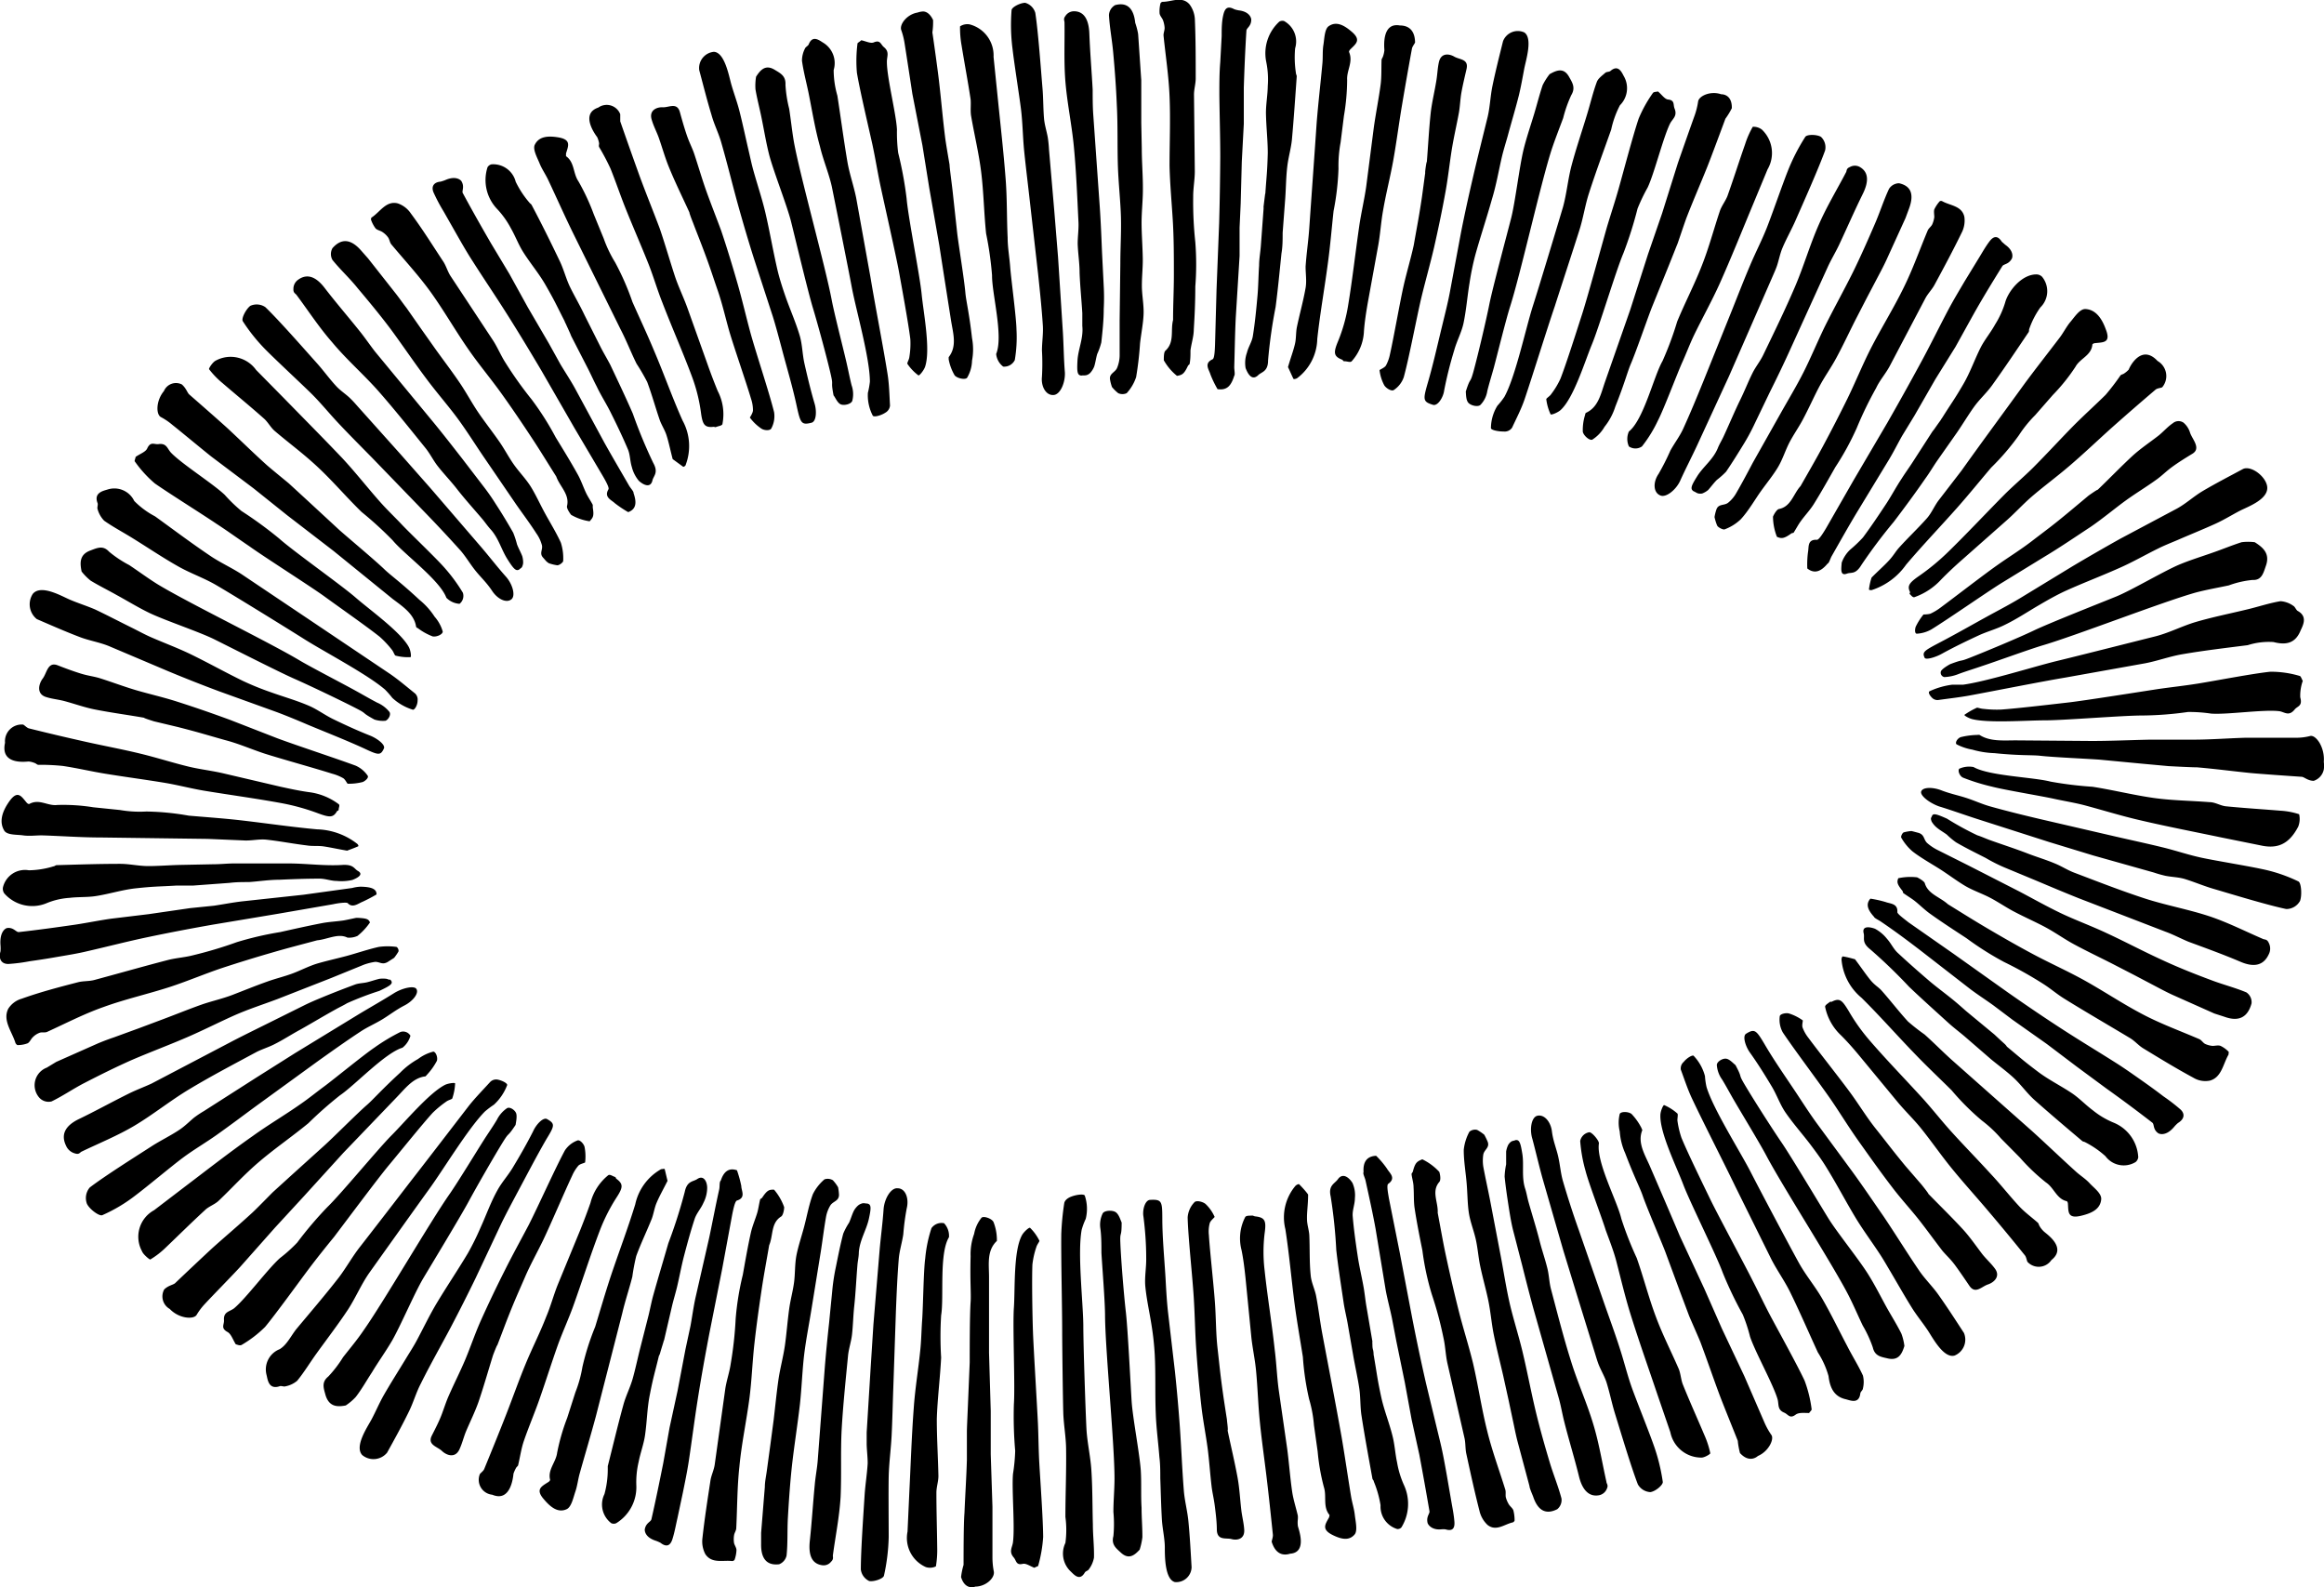 <svg xmlns="http://www.w3.org/2000/svg" viewBox="0 0 230.96 157.71"><path d="M36.58 25.68l2.82 3.58c.34.44.65.89 1 1.34l1.49 2.13 1.45 2.05c.8 1.11 1.64 2.21 2.4 3.34.62.92 1.14 1.9 1.76 2.82s1.47 2 2.16 3c.5.73.91 1.52 1.42 2.24s1.17 1.39 1.65 2.15.92 1.73 1.39 2.6 1.17 2 1.62 3a5.1 5.1 0 01.23 1.81c0 .14-.39.45-.6.43a4.44 4.44 0 01-.82-.2 1.44 1.44 0 01-.3-.24l-.25-.29c-.46-.46 0-.84-.16-1.32A3.61 3.61 0 0053.3 53c-.64-1-1.33-1.91-2-2.87l-3.21-4.7c-.86-1.26-1.67-2.56-2.57-3.79s-2.09-2.59-3.09-3.93c-1.23-1.63-2.37-3.33-3.6-5-1.05-1.4-2.17-2.75-3.3-4.09-.8-1-1.71-1.82-2.49-2.79a1.19 1.19 0 010-1.17c.88-1 1.81-.91 2.79.17zm18.7 21.67c-.8-1.26-1.58-2.55-2.4-3.79-1-1.52-2-3-3.07-4.49s-2.22-2.85-3.25-4.34c-1.31-1.88-2.45-3.89-3.79-5.75-1.19-1.64-2.58-3.14-3.89-4.71-.15-.19-.17-.49-.32-.69a2.1 2.1 0 00-.55-.52c-.22-.15-.53-.19-.69-.37a3.2 3.2 0 01-.45-.86c0-.06 0-.21.11-.25.81-.55 1.41-1.66 2.55-1.37a2.56 2.56 0 011.3 1C42 22.78 43 24.4 44.06 26c.29.45.43 1 .73 1.45L49 33.83c.46.71.78 1.51 1.24 2.22a38.17 38.17 0 002.6 3.65 28.52 28.52 0 012.38 3.75c.74 1.21 1.48 2.41 2.17 3.65.35.61.57 1.29.87 1.92.19.39.45.76.65 1.15v.27c.15.89 0 1-.31 1.36a5.19 5.19 0 01-1.84-.64c-.2-.25-.46-.68-.41-.87.28-1.17-.71-1.93-1.07-2.94zm-4.44 12.19c-.49.43-1.39 0-1.93-.82s-1.11-1.33-1.65-2-.94-1.37-1.48-2a136.63 136.63 0 00-3.49-3.74L37 45.51c-1.13-1.15-2.27-2.29-3.37-3.46-.94-1-1.79-2.06-2.75-3s-3.31-3.13-4.31-4.13a17.66 17.66 0 01-2.44-3c-.17-.28.33-1.22.75-1.53a1.53 1.53 0 011.49.13c1.38 1.33 3.79 4.08 5.07 5.51.69.76 1.29 1.61 2 2.37.42.45 1 .81 1.41 1.23.29.28.55.59.82.89l4.12 4.6 3 3.4 4.88 5.67c.87 1 1.7 2.09 2.59 3.09.66.72 1 1.88.58 2.26zm11.59-8.65A11.37 11.37 0 0161.1 50c-.34-.33-1.1-.58-.63-1.38.1-.17-.32-.9-.57-1.33l-2.8-4.74-3.31-5.75c-1.12-1.89-2.25-3.76-3.42-5.61S48.1 27.73 47 26c-.58-.89-1.11-1.82-1.64-2.75L44.08 21a17.06 17.06 0 01-1-1.89c-.23-.55 0-1 .7-1.06a4.15 4.15 0 00.46-.15c1.07-.48 1.56 0 1.62.11.34.57 0 1 .14 1.19.9 1.67 1.83 3.31 2.78 4.95l1.85 3.08 1.82 3.3 2.1 3.6 1.16 2.09c.48.8 1 1.58 1.45 2.4L60.07 44c.8 1.43 1.63 2.84 2.45 4.26.15.26.47.58.44.73.32.92.29 1.6-.53 1.9zm4.42-5.27c-.26-1-.39-1.68-.61-2.36-.16-.51-.48-1-.66-1.48-.44-1.27-.79-2.56-1.26-3.82a20 20 0 00-1.06-1.82c-.56-1.13-1-2.29-1.59-3.42L57 23.26c-.87-1.77-1.67-3.58-2.51-5.36-.26-.56-.63-1.08-.86-1.65s-.71-1.41-.48-1.87c.41-.83 1.3-.9 2.33-.73 1.32.22 1 .85.77 1.6v.27c.86.6.69 1.7 1.23 2.49A21.54 21.54 0 0159 21.27l1 2.44a12.49 12.49 0 001.13 2.36A26.17 26.17 0 0162.85 30c.71 1.6 1.46 3.19 2.13 4.8 1 2.33 1.83 4.71 2.86 7a5.26 5.26 0 01.32 4.35c0 .12-.21.27-.27.23l-1.04-.76zM51.63 56.57c-.33.23-.57 0-1.2-1s-.88-2.11-1.7-3c-.29-.32-.53-.68-.8-1-.85-1-1.76-2-2.58-3.06-.6-.76-1.28-1.46-1.87-2.22-.43-.56-.74-1.2-1.18-1.75-1.56-1.93-3.11-3.88-4.75-5.74-1.46-1.64-3.14-3.1-4.55-4.8-1.29-1.47-2.36-3.12-3.53-4.69-.11-.15-.33-.2-.31-.58a1.1 1.1 0 01.48-.94c.91-.65 1.79-.27 2.63.83 1.13 1.47 2.35 2.88 3.51 4.33.52.65 1 1.36 1.5 2l5.88 7.12c.94 1.15 1.85 2.32 2.77 3.5l2.07 2.7a21.38 21.38 0 011.28 1.83c.59.9 1.19 1.9 1.72 2.83a8.75 8.75 0 01.38 1.16c.15.4.37.78.52 1.17a2.27 2.27 0 01.09.68.94.94 0 01-.08.32c-.03.17-.24.24-.28.31zm4.48-24.66c-.86-1.68-.93-1.91-1.87-3.55-.65-1.15-1.52-2.17-2.23-3.29-.48-.75-.79-1.61-1.24-2.39a8.77 8.77 0 00-1.39-1.94 4.16 4.16 0 01-.93-4.12.61.61 0 01.4-.29 2.3 2.3 0 012.4 1.73 9.49 9.49 0 001.35 2.06c.06.09.18.15.23.24 1 1.88 1.92 3.75 2.83 5.65.38.81.6 1.71 1 2.53s1 1.85 1.44 2.79l1.55 3.08c.31.62.67 1.21 1 1.84.76 1.61 1.53 3.22 2.24 4.85a49.31 49.31 0 002.03 4.9c.56 1 0 1.29-.09 1.78-.2.74-.89.41-1.34 0a3.46 3.46 0 01-.7-1.38c-.18-.57-.16-1.19-.38-1.73-.52-1.23-1.1-2.44-1.7-3.64-.44-.9-1-1.75-1.41-2.63-.3-.57-.56-1.16-.85-1.73l-1.68-3.27-.1-.25-.23-.51c-.09-.19-.17-.38-.24-.52a1.06 1.06 0 01-.09-.21zM80.67 42c-1 .26-1.11.07-1.46-1.5-.42-2-1-3.9-1.51-5.84-.29-1.08-.57-2.16-.9-3.22l-1.88-5.77c-.55-1.73-1.06-3.47-1.55-5.22-.57-2.05-1.07-4.13-1.66-6.18-.27-1-.74-1.89-1-2.85-.45-1.47-.83-3-1.22-4.45a1.62 1.62 0 011.46-1.82c1.06.06 1.48 2.34 1.71 3.17s.58 1.76.81 2.65c.34 1.33.62 2.68.93 4 .16.68.3 1.37.48 2 .39 1.4.86 2.78 1.19 4.19.44 1.89.76 3.8 1.2 5.69.22.92.52 1.83.83 2.72.45 1.27 1 2.5 1.38 3.79.26.89.26 1.86.47 2.78.3 1.33.62 2.66 1 3.95.23.75.18 1.77-.28 1.91zM59.46 10.69a1.44 1.44 0 012.18.66v.71q.95 2.73 1.93 5.45c.64 1.74 1.34 3.45 2 5.21.54 1.58 1 3.2 1.52 4.78.36 1.06.86 2.08 1.24 3.14l2 5.6c.31.88.65 1.77 1 2.62a5 5 0 01.47 3.25c0 .18-.37.22-.58.3s-.19 0-.28 0c-.93.11-1.12-.23-1.28-1.42a16.42 16.42 0 00-.9-3.59c-.92-2.47-2-4.9-2.94-7.35-.49-1.23-.86-2.51-1.34-3.74-.73-1.84-1.53-3.66-2.27-5.5-.54-1.34-1-2.72-1.54-4.06a23 23 0 00-1.13-2.14c-.05-.11 0-.25 0-.37a2.41 2.41 0 00-.19-.61c-.16-.22-1.74-2.32.11-2.94zM16.29 38.86a1.3 1.3 0 011.78-.66c.44.38.55.84.74 1 .79.69 3.09 2.7 3.86 3.41 1.29 1.2 2.55 2.44 3.86 3.62.41.36 1.76 1.46 2.18 1.81l1.86 1.71 3.18 2.94c1 .88 3.54 3 4.49 3.92.62.59 1.57 1.25 3.45 3a7.11 7.11 0 011.5 1.67 3.78 3.78 0 01.81 1.48c0 .26-.56.55-1 .48a5.92 5.92 0 01-1.49-.83c-.06 0-.16-.1-.16-.14-.18-1.24-1.32-2-2.31-2.74l-5.89-4.78-4.6-3.54-3.35-2.68-4.17-3.14c-.79-.62-3.11-2.55-3.9-3.17a6.21 6.21 0 00-1.13-.77c-.51-.25-.51-1.63.29-2.59zm52.23-17.74c-.67-1.47-1.39-2.92-2-4.41-.42-1-.71-2.06-1.07-3.08-.22-.59-.52-1.15-.69-1.76-.27-.91.5-1.24 1.11-1.21s1.42-.53 1.7.49c.21.77.43 1.54.69 2.3s.52 1.21.73 1.83c.4 1.2.75 2.42 1.17 3.61s1 2.65 1.5 4c.59 1.75 1.13 3.52 1.64 5.3.46 1.61.84 3.26 1.28 4.88.55 2 1.85 5.87 2.35 7.89a2.57 2.57 0 01-.28 1.62c-.12.23-.7.21-1 0a4.63 4.63 0 01-1.13-1.09s.3-.44.31-.71a3.55 3.55 0 00-.19-1.15c-.47-1.6-1.68-5.07-2.15-6.67-.38-1.32-.68-2.68-1.13-4-.72-2.09-.82-2.49-1.61-4.56-.2-.53-.68-1.74-.88-2.28.01.04-.39-.98-.35-1zM25.45 36.76l2.76 2.8c1.95 2 3.94 4 5.84 6 1.29 1.39 2.46 2.89 3.72 4.31.67.76 1.41 1.46 2.11 2.2.86.92 3.54 3.46 4.35 4.41A16.62 16.62 0 0146 58.9a1 1 0 01-.33 1.1 2 2 0 01-1.31-.6c-.65-1.76-4.2-4.33-5.34-5.71a36.29 36.29 0 00-3.09-2.82c-1.47-1.43-2.8-3-4.29-4.4s-2.89-2.41-4.32-3.63c-.42-.35-.68-.89-1.09-1.25-1.36-1.21-2.77-2.36-4.14-3.54a8.42 8.42 0 01-1.31-1.36c-.06-.07.36-.71.65-.85a3.11 3.11 0 014.02.92zM88 41c-.49.32-1.19.48-1.27.29a4.38 4.38 0 01-.48-2.25 8 8 0 00.2-1.11c0-2.32-1.34-7-1.78-9.28-.37-2-1.6-8.11-2-10.09-.3-1.35-.86-2.64-1.18-4-.49-1.74-.78-3.56-1.13-5.3-.22-1.07-.51-2.14-.66-3.22a2.65 2.65 0 01.3-1.22c.06-.16.3-.25.37-.41.39-1 1.12-.35 1.48-.14a2.37 2.37 0 011 2.69 9.25 9.25 0 00.37 2.55c.34 2.2.63 4.41 1 6.59.21 1.21.63 2.38.87 3.58l1.43 7.94c.41 2.51 1.3 7.07 1.69 9.58.16 1 .18 2.07.24 3.1a.9.9 0 01-.45.7zm-5.16-1.71c-.3-1.56 0-.83-.26-2-.36-1.6-1.32-5.13-1.8-6.71S79 23.56 78.61 22s-1.71-4.89-2.16-6.58c-.31-1.21-.51-2.45-.76-3.67-.2-1-.45-1.91-.61-2.87a5.35 5.35 0 01.06-1.26c.43-.67.93-1.24 1.84-.69.57.35 1.13.6 1.08 1.5a12.5 12.5 0 00.37 2.38c.17 1.1.28 2.2.47 3.3.62 3.4 3.12 12.32 3.76 15.72.27 1.41 1.13 4.74 1.45 6.13.18.77.33 1.56.52 2.32a2.65 2.65 0 01.07 1.55c-.1.31-.76.49-1.12.36s-.58-.73-.74-.9zM85.59 4c.45.09.94.35 1.25.21.66-.28.68.21 1 .47.6.49.28.94.3 1.49 0 1.56.92 5.12 1 6.7a16.18 16.18 0 00.12 2.31 37.15 37.15 0 01.84 4.55c.15 1.85 1.31 7.62 1.49 9.47s.92 5.57.34 7.26c-.13.36-.57.9-.66.84a4.75 4.75 0 01-1.09-1.14c-.06-.09.17-.43.19-.67a8.19 8.19 0 00.1-1.78c-.19-1.57-.84-5.1-1.12-6.66s-1.55-7.16-1.89-8.78c-.27-1.3-.48-2.61-.76-3.91-.38-1.72-1.25-5.39-1.54-7.13a13.61 13.61 0 01.06-2.92c.04-.08.24-.17.37-.31zm-80 101.52l4.17-1.85c.51-.21 1-.4 1.54-.58l2.44-.89 2.35-.88c1.29-.48 2.56-1 3.85-1.46 1-.36 2.13-.6 3.17-1s2.29-.91 3.45-1.32c.83-.3 1.69-.5 2.52-.81s1.65-.75 2.51-1 1.89-.48 2.83-.73 2.19-.68 3.25-.91a6.48 6.48 0 011.7 0c.13 0 .3.32.22.48a5.63 5.63 0 01-.42.61s-.61.39-.62.4c-.56.33-.78 0-1.26 0a5.54 5.54 0 00-1.15.29l-3.24 1.32-5.31 2.08c-1.43.54-2.88 1-4.28 1.62s-3 1.43-4.53 2.1c-1.88.82-3.8 1.53-5.68 2.34-1.6.71-3.17 1.49-4.72 2.29-1.11.57-2.14 1.29-3.26 1.83a1.24 1.24 0 01-1.2-.36 1.87 1.87 0 01.73-3zm25.92-12.08c-1.45.39-2.9.76-4.34 1.18q-2.61.75-5.19 1.6c-1.71.58-3.38 1.29-5.09 1.85-2.19.71-4.44 1.21-6.61 2-1.91.67-3.74 1.62-5.6 2.47-.22.1-.52 0-.75.09a1.82 1.82 0 00-.65.42c-.2.18-.32.51-.53.62a2.77 2.77 0 01-1 .18c-.06 0-.19-.13-.22-.23-.34-1.11-1.29-2.23-.71-3.38a2.34 2.34 0 011.34-1c1.84-.66 3.75-1.16 5.61-1.64.52-.13 1.09-.08 1.61-.22 2.45-.66 4.9-1.36 7.37-2 .82-.2 1.68-.25 2.49-.47a41 41 0 004.3-1.29 32.52 32.52 0 014.31-1c1.38-.31 2.77-.62 4.16-.89.69-.13 1.39-.16 2.09-.26.43-.07.86-.18 1.29-.26h.24c.88.05 1 .15 1.14.45A6.14 6.14 0 0135.53 93a2 2 0 01-1 .17c-.92-.46-1.97.17-3.02.27zm9.87 4.83c.27.41-.31 1.19-1.18 1.64s-1.46.93-2.2 1.38-1.48.76-2.16 1.21c-1.43.94-2.82 1.93-4.21 2.92l-6.17 4.48c-1.29.95-2.58 1.92-3.89 2.85-1.11.79-2.3 1.48-3.39 2.29s-3.54 2.86-4.67 3.71a15.6 15.6 0 01-3.34 2c-.3.13-1.27-.58-1.53-1.13a1.62 1.62 0 01.28-1.62c1.53-1.17 4.62-3.11 6.23-4.15.87-.55 1.8-1 2.66-1.57.52-.34 1-.82 1.45-1.2a9.68 9.68 0 011-.67l5.21-3.33 3.85-2.43 6.39-3.9c1.15-.69 2.32-1.35 3.45-2.06.84-.52 2-.77 2.22-.42zm-3.96-9.39a15.16 15.16 0 01-1.37.72c-.44.17-1 .67-1.49.15-.11-.12-1 0-1.44.1l-5.43.94-6.53 1.09c-2.16.38-4.32.79-6.46 1.24s-4 .94-6.06 1.41c-1 .24-2.09.41-3.14.59-.85.15-1.71.28-2.56.4a17.07 17.07 0 01-2.12.27c-.61 0-1-.41-.77-1.26a3.74 3.74 0 000-.58c-.11-1.4.52-1.71.65-1.73.64-.1.9.43 1.17.4 1.88-.21 3.76-.47 5.63-.74 1.18-.18 2.35-.42 3.54-.59l3.73-.45 4.13-.6 2.37-.24c.93-.14 1.85-.32 2.78-.43l6.11-.66 4.84-.67a3.73 3.73 0 01.85-.13c.96.02 1.59.18 1.57.77zm-2.92-4.35c-1-.17-1.68-.33-2.38-.43-.53-.07-1.09 0-1.62-.09-1.34-.16-2.65-.42-4-.57-.69-.08-1.4.09-2.1.08l-3.77-.16-10.57-.14c-2 0-3.94-.15-5.91-.21-.62 0-1.24.09-1.86 0S.73 83 .43 82.55c-.54-.88-.22-1.89.46-2.87.87-1.25 1.23-.54 1.77.09.06.07.19.15.25.12 1-.55 1.82.22 2.78.1a18.89 18.89 0 013.59.23l2.64.27a11.5 11.5 0 002.62.15 26 26 0 014.21.41c1.74.15 3.49.27 5.23.47 2.51.29 5 .66 7.52.89a6.8 6.8 0 014 1.44c.09.07.16.23.09.25-.4.18-.85.33-1.09.43zm4.41 12.98c.11.28-.19.47-1.2.95a30.82 30.82 0 00-3.22 1.23c-.36.22-.76.4-1.13.61-1.16.64-2.32 1.34-3.49 2-.86.46-1.68 1-2.53 1.43-.62.33-1.31.52-1.93.85-2.19 1.18-4.39 2.33-6.52 3.61-1.89 1.12-3.62 2.53-5.51 3.66-1.68 1-3.51 1.74-5.28 2.59-.16.08-.24.31-.63.18a1.34 1.34 0 01-.91-.78c-.56-1.16 0-2 1.22-2.61 1.67-.8 3.3-1.71 5-2.55.74-.37 1.53-.66 2.27-1l8.18-4.29c1.32-.68 2.66-1.33 4-2l3-1.49c.66-.33 1.35-.61 2-.88 1-.41 2.06-.82 3.09-1.2.39-.13.79-.12 1.19-.22s.82-.25 1.22-.34a3 3 0 01.65 0 1.07 1.07 0 01.27.09c.2-.05.2.12.26.16zM17.51 88c-1.88.11-2.12.07-4 .27-1.32.14-2.6.55-3.91.76-.88.15-1.8.08-2.69.19a7.15 7.15 0 00-2.33.55 3.7 3.7 0 01-4.16-1 .81.81 0 01-.13-.58 2.25 2.25 0 012.58-1.71 8.74 8.74 0 002.44-.39c.11 0 .21-.12.32-.12 2.1-.06 4.21-.13 6.31-.13.9 0 1.8.21 2.71.22s2.09-.08 3.13-.11l3.45-.07c.69 0 1.38-.08 2.07-.08h5.35c1.78 0 3.59.26 5.36.15 1.13-.07 1.17.37 1.55.59.61.34 0 .69-.54.9a4.86 4.86 0 01-1.55.1c-.58 0-1.13-.23-1.72-.23-1.33 0-2.68.05-4 .11-1 0-2 .16-3 .23-.64 0-1.28 0-1.92.08l-3.66.27h-1.66zm20.65-13.64c-.34.74-.54.69-2 0-1.82-.83-3.71-1.57-5.56-2.34-1-.43-2.06-.87-3.1-1.26l-5.71-2.06q-2.55-.95-5.07-2l-5.9-2.5c-.93-.38-2-.55-2.9-.9-1.44-.55-2.85-1.17-4.26-1.78A1.88 1.88 0 013.27 59c.81-.94 2.81.21 3.61.56s1.73.64 2.57 1c1.24.59 2.46 1.23 3.7 1.84.62.31 1.24.65 1.88.93 1.33.58 2.69 1.08 4 1.72 1.74.85 3.43 1.8 5.17 2.64a27.5 27.5 0 002.64 1.07c1.27.46 2.57.82 3.81 1.35.86.36 1.62.94 2.46 1.35 1.22.59 2.46 1.16 3.73 1.66.7.3 1.45.88 1.32 1.24zM.5 73.81A1.66 1.66 0 012.28 72c.1 0 .38.33.6.38 1.88.47 3.75.91 5.63 1.33s3.63.74 5.44 1.18c1.62.39 3.22.91 4.84 1.3 1.1.26 2.23.39 3.33.64l5.77 1.35c.92.2 1.84.4 2.77.53a6.2 6.2 0 013 1.2c.14.11 0 .34 0 .51s-.12.12-.16.18c-.38.65-.71.65-1.86.23a21.59 21.59 0 00-3.55-1c-2.59-.48-5.21-.83-7.82-1.26-1.3-.22-2.58-.56-3.89-.78-2-.33-3.92-.58-5.88-.9-1.43-.23-2.84-.57-4.27-.78A21.84 21.84 0 003.81 76c-.12 0-.22-.13-.34-.17a2.2 2.2 0 00-.61-.16c-.23 0-2.86.41-2.36-1.86zm16.37 56.26a1.43 1.43 0 01-.55-1.94c.41-.4.89-.45 1.08-.62.76-.73 3-2.84 3.76-3.54 1.31-1.17 2.66-2.31 3.95-3.5.4-.37 1.62-1.62 2-2l1.87-1.7 3.21-2.9c1-.9 3.32-3.25 4.32-4.11.64-.57 1.39-1.45 3.26-3.17a7.84 7.84 0 011.78-1.36 4.23 4.23 0 011.51-.73c.23 0 .47.54.36.91a6.38 6.38 0 01-1 1.4s-.11.14-.15.15c-1.23.14-2 1.21-2.9 2.13l-5.25 5.47-3.9 4.29-2.9 3.15-3.45 3.89c-.68.75-2.79 2.9-3.47 3.64a6.25 6.25 0 00-.86 1.13c-.28.47-1.74.39-2.67-.59zm-2.56-58.75c-1.6-.28-3.2-.49-4.78-.8-1.07-.2-2.1-.58-3.15-.86-.61-.16-1.25-.21-1.84-.41-.92-.31-.71-1.27-.29-1.83s.49-1.69 1.48-1.31c.74.29 1.49.57 2.26.81s1.29.28 1.92.47c1.2.38 2.39.83 3.6 1.19 1.37.4 2.76.71 4.12 1.15 1.76.56 3.51 1.17 5.25 1.81l4.7 1.83c1.94.72 5.84 2 7.76 2.71a2.82 2.82 0 011.2 1c.13.19-.22.52-.5.63a5.53 5.53 0 01-1.48.17c-.06 0-.23-.41-.45-.55a4.49 4.49 0 00-1.11-.45c-1.59-.51-5.13-1.49-6.72-2-1.31-.43-2.59-1-3.92-1.34-2.13-.6-2.51-.74-4.66-1.29l-2.39-.57s-1.01-.31-1-.36zm1 48.94l3.13-2.39c2.23-1.69 4.43-3.41 6.7-5 1.54-1.11 3.18-2.07 4.73-3.16.83-.57 1.62-1.22 2.44-1.82 1-.75 3.86-3.09 4.9-3.79a19.38 19.38 0 012.58-1.55.84.84 0 011 .37 2.31 2.31 0 01-.79 1.19c-1.74.52-4.73 3.73-6.21 4.73a38.43 38.43 0 00-3.14 2.77c-1.58 1.3-3.27 2.46-4.83 3.78s-2.71 2.62-4.08 3.92c-.39.38-1 .57-1.37.94-1.34 1.23-2.63 2.51-3.94 3.76a8.3 8.3 0 01-1.5 1.15c-.08 0-.71-.51-.82-.83a3 3 0 011.2-4.07zM41.5 69.62c0 .48-.33 1-.51.89a5.25 5.25 0 01-2-1.16 9.18 9.18 0 00-.72-.82c-1.74-1.51-6-3.74-8-5-1.71-1.08-7-4.35-8.77-5.38-1.19-.7-2.53-1.16-3.74-1.84-1.57-.88-3.07-1.9-4.61-2.85-.93-.58-1.91-1.09-2.8-1.72a2.66 2.66 0 01-.65-1.14c-.07-.16.06-.43 0-.6-.42-1.06.6-1.23 1-1.36a2.19 2.19 0 012.64 1.14 8.3 8.3 0 002.07 1.53c1.8 1.3 3.58 2.64 5.42 3.88 1 .69 2.15 1.2 3.18 1.87l6.69 4.49L38.81 67c.85.59 1.64 1.27 2.44 1.91a.83.83 0 01.25.71zm-4.29 1.88c-1.39-.76-.64-.51-1.73-1.07-1.46-.76-4.77-2.34-6.27-3s-6.48-3.19-7.93-3.91-4.83-1.85-6.41-2.6c-1.12-.54-2.19-1.2-3.29-1.8-.85-.48-1.73-.91-2.57-1.42a5.54 5.54 0 01-.9-.91c-.17-.84-.23-1.67.85-2.08.68-.25 1.26-.56 1.88.11a11.12 11.12 0 002 1.33c.93.62 1.82 1.28 2.76 1.87 2.95 1.81 11.28 5.86 14.25 7.65 1.23.72 4.29 2.3 5.55 3 .69.38 1.37.78 2.08 1.15a3.13 3.13 0 011.22.92c.18.25-.07.74-.38.88a2.69 2.69 0 01-1.11-.12zM13.48 45.4c.42-.3 1-.49 1.15-.84.34-.73.69-.37 1.13-.43.82-.11.86.47 1.25.87 1.08 1.12 4.18 3.08 5.33 4.18a14.75 14.75 0 001.66 1.6 40.2 40.2 0 013.74 2.73c1.38 1.24 6.19 4.64 7.59 5.86s4.49 3.42 5.3 4.93c.18.33.26.94.17 1a4.9 4.9 0 01-1.48-.15c-.1 0-.21-.39-.37-.58a9.83 9.83 0 00-1.21-1.29c-1.25-1-4.18-3.05-5.48-4s-6.1-4-7.48-5c-1.1-.74-2.17-1.52-3.28-2.24-1.48-1-4.68-3-6.11-4a11.59 11.59 0 01-2-2.2c-.04-.03.06-.27.09-.44zm62.16 106.92c.14-1.71.25-3.13.37-4.56 0-.54.13-1.08.2-1.63l.35-2.57.33-2.49c.16-1.36.29-2.73.49-4.09.17-1.09.46-2.16.62-3.25s.26-2.45.43-3.67c.12-.87.36-1.73.48-2.6s.07-1.83.24-2.71.51-1.89.76-2.83c.29-1.09.49-2.24.88-3.27a4.65 4.65 0 011.15-1.46 1 1 0 01.83.09 3.74 3.74 0 01.52.7 5.31 5.31 0 01.09.74c0 .65-.61.64-.87 1.08a3.34 3.34 0 00-.42 1.13c-.2 1.14-.34 2.3-.52 3.45l-.91 5.62c-.24 1.51-.54 3-.73 4.52s-.25 3.32-.43 5c-.23 2-.56 4.05-.79 6.08-.19 1.74-.31 3.49-.41 5.24-.07 1.24 0 2.49-.13 3.73a1.2 1.2 0 01-.74.87c-1.24.15-1.81-.58-1.79-2zm.8-28.58c-.25 1.47-.53 2.94-.75 4.42-.27 1.8-.52 3.59-.72 5.39s-.26 3.6-.49 5.39c-.3 2.28-.79 4.54-1 6.81-.22 2-.21 4.06-.31 6.09 0 .25-.19.48-.22.73a2.44 2.44 0 000 .76c.06.25.25.48.24.72a3.22 3.22 0 01-.19.95.3.3 0 01-.25.12c-.91-.11-2 .28-2.65-.68a2.7 2.7 0 01-.29-1.61c.21-1.92.51-3.83.8-5.74.09-.53.34-1 .42-1.56l1.05-7.53c.13-.84.42-1.65.54-2.49a37.31 37.31 0 00.49-4.46 27.65 27.65 0 01.71-4.37c.25-1.4.49-2.79.8-4.18.15-.68.44-1.33.64-2 .12-.42.17-.86.28-1.29 0-.08.15-.12.2-.19.5-.76.7-.82 1.19-.8a5.56 5.56 0 011 1.73c0 .32-.12.82-.29.93-1.04.64-.78 1.87-1.2 2.86zm12.77-5.66c.77 0 1.15 1 .9 2a23.73 23.73 0 00-.34 2.57c-.12.82-.38 1.62-.45 2.44-.14 1.7-.21 3.4-.28 5.11l-.26 7.63c-.06 1.61-.09 3.22-.17 4.82-.07 1.37-.26 2.72-.29 4.08s0 4.56 0 6a19.67 19.67 0 01-.47 3.84c-.07.31-1 .62-1.46.54a1.47 1.47 0 01-.84-1.15c0-1.91.26-5.55.38-7.47.07-1 .24-2.05.3-3.08 0-.62-.08-1.24-.1-1.87v-1.2l.38-6.17.29-4.55.62-7.45c.12-1.34.3-2.67.39-4 .08-1.08.75-2.17 1.4-2.09zm-15.97-1.79a11.6 11.6 0 01.43 1.56c0 .48.49 1.17-.44 1.45-.19.06-.36.89-.46 1.38l-1 5.41-1.29 6.5c-.41 2.15-.8 4.31-1.14 6.47s-.58 4.09-.89 6.14c-.16 1.05-.38 2.1-.59 3.14l-.54 2.54c-.16.69-.28 1.4-.5 2.08s-.62.79-1.19.34a3.9 3.9 0 00-.44-.19c-1.09-.34-1.13-1-1.11-1.15.12-.65.6-.72.66-1 .42-1.84.8-3.7 1.17-5.55l.63-3.54.8-3.68.78-4.1.5-2.33c.17-.92.29-1.85.49-2.77l1.37-6c.34-1.6.64-3.22 1-4.82.06-.29 0-.75.15-.85.28-.86.77-1.32 1.61-1.03zm-6.9 1.05c-.46.91-.81 1.53-1.09 2.19-.21.49-.27 1-.47 1.56-.5 1.25-1.09 2.46-1.55 3.72a20.22 20.22 0 00-.39 2.06c-.31 1.22-.72 2.42-1 3.63-.86 3.37-1.75 6.83-2.62 10.23-.51 1.9-1.08 3.79-1.61 5.69-.17.6-.23 1.22-.43 1.8s-.39 1.54-.87 1.75c-.85.39-1.59-.19-2.27-1-.87-1-.19-1.28.47-1.71.08-.05.17-.16.16-.22-.26-1 .59-1.74.7-2.69a20.58 20.58 0 011-3.46l.81-2.53a12.42 12.42 0 00.7-2.52 25.23 25.23 0 011.27-4c.51-1.67 1-3.36 1.54-5 .8-2.39 1.7-4.75 2.44-7.16a5.29 5.29 0 012.57-3.5c.11 0 .33-.07.36 0 .1.4.21.89.28 1.16zm19.81 2.25c.45.06.44.41.2 1.52s-.92 2.12-1 3.35c0 .43-.11.85-.14 1.28-.11 1.32-.17 2.67-.31 4-.11 1-.12 1.94-.23 2.9-.08.69-.32 1.37-.39 2.06-.24 2.48-.5 4.95-.64 7.43-.11 2.2 0 4.42-.1 6.61-.12 2-.51 3.89-.77 5.83 0 .18.09.36-.18.62a.94.94 0 01-.92.34c-1-.16-1.34-1-1.19-2.42.2-1.85.31-3.7.49-5.56.07-.83.24-1.65.3-2.48l.7-9.2c.12-1.49.27-3 .43-4.45.11-1.17.22-2.2.33-3.37a20.54 20.54 0 01.35-2.2c.22-1.09.44-2.19.72-3.26a6.76 6.76 0 01.58-1.09c.18-.39.29-.81.48-1.19a1.93 1.93 0 01.44-.54 1 1 0 01.32-.17c.22-.09.44.01.53-.01zm-20.67 15.15c-.44 1.83-.54 2-.91 3.9-.26 1.3-.27 2.64-.47 4-.13.88-.46 1.74-.63 2.62a8.74 8.74 0 00-.23 2.38 4.2 4.2 0 01-2 3.72.6.6 0 01-.49 0 2.33 2.33 0 01-.68-2.89 9.27 9.27 0 00.33-2.44v-.34c.51-2 1-4.09 1.56-6.12.24-.87.66-1.68.91-2.55s.49-2 .74-3l.85-3.34c.16-.67.29-1.36.47-2 .48-1.72 1-3.44 1.49-5.14a50.3 50.3 0 001.63-5.1c.23-1.11.82-1 1.23-1.27.65-.45 1 .25 1 .87a3.3 3.3 0 01-.38 1.5c-.23.54-.66 1-.85 1.54-.42 1.27-.77 2.57-1.11 3.87-.25 1-.42 1.94-.65 2.91-.15.63-.34 1.24-.49 1.86l-.8 3.44a1.11 1.11 0 00-.08.24l-.17.55c-.06.2-.12.4-.16.55a1.15 1.15 0 01-.11.24zM54.36 111.2c.83.46.76.66-.06 2-1 1.73-1.93 3.53-2.88 5.3-.53 1-1.07 2-1.56 3l-2.59 5.5q-1.19 2.45-2.45 4.85c-1 1.89-2.06 3.74-3 5.64-.47.89-.74 1.89-1.19 2.79-.67 1.38-1.42 2.73-2.16 4.07a1.75 1.75 0 01-2.47.24c-.8-.85.5-2.76.91-3.52s.79-1.67 1.25-2.47c.69-1.2 1.43-2.36 2.14-3.53.36-.6.75-1.19 1.08-1.8.69-1.28 1.31-2.6 2.06-3.84 1-1.66 2.08-3.26 3.07-4.92a26.31 26.31 0 001.24-2.51c.56-1.22 1-2.49 1.66-3.68.44-.82 1.09-1.52 1.57-2.33.7-1.16 1.38-2.35 2-3.57.32-.72 1.02-1.42 1.38-1.22zm-5.44 37.33a1.49 1.49 0 01-1.25-2c0-.1.36-.33.45-.55.73-1.78 1.46-3.57 2.16-5.36s1.29-3.48 2-5.19c.64-1.54 1.39-3 2-4.58.43-1 .73-2.14 1.15-3.19l2.25-5.47c.35-.88.69-1.77 1-2.66a5.18 5.18 0 011.77-2.75c.15-.11.41.08.61.15s.12.15.19.2c.72.53.67.87 0 1.9a17.89 17.89 0 00-1.66 3.3c-.94 2.47-1.74 5-2.63 7.48-.45 1.24-1 2.44-1.46 3.68-.67 1.87-1.26 3.77-1.92 5.64-.48 1.36-1.05 2.69-1.52 4.06-.26.76-.37 1.58-.56 2.37 0 .11-.15.19-.21.3a3.33 3.33 0 00-.26.58c-.03.25-.24 2.88-2.11 2.09zm48.01 9.13s-1 .43-1.42-.95a7.34 7.34 0 01.25-1.21c0-1.05 0-4.11.09-5.16.07-1.76.19-3.51.24-5.27v-2.84c0-.28.06-1.56.1-2.52l.18-4.33c0-1.32 0-4.65.09-6 .06-.86-.07-2 0-4.54a5.84 5.84 0 01.35-2.23 3.54 3.54 0 01.74-1.61c.22-.19 1 .08 1.18.42a4.85 4.85 0 01.34 1.67v.22c-1 .94-.79 2.26-.78 3.53v7.58l.17 5.8v4.29l.17 5.21v5a7.4 7.4 0 00.13 1.41c.15.64-.76 1.52-1.83 1.53zm-47.93-23c-.48 1.54-.92 3.1-1.44 4.63-.35 1-.85 2-1.27 3-.23.58-.38 1.21-.65 1.77-.42.86-1.26.56-1.72.12s-1.48-.6-1-1.54c.36-.71.73-1.42 1-2.15s.43-1.25.7-1.85c.51-1.16 1.08-2.28 1.58-3.45s1-2.66 1.6-4q1.14-2.53 2.39-5c.75-1.5 1.58-3 2.35-4.46.94-1.85 2.61-5.58 3.59-7.4a2.56 2.56 0 011.25-1c.23-.1.61.29.71.62a4.92 4.92 0 01.06 1.55c0 .06-.49.14-.67.33a4 4 0 00-.62 1c-.71 1.5-2.15 4.88-2.87 6.38-.6 1.25-1.29 2.46-1.83 3.73-.87 2-1.06 2.39-1.87 4.46-.2.53-.66 1.75-.87 2.28-.04-.03-.42.99-.42.98zm41.19 17.54l.18-3.93c.14-2.79.23-5.59.44-8.37.13-1.9.45-3.78.64-5.67.11-1 .12-2 .19-3 .1-1.26.14-5 .31-6.19a13.44 13.44 0 01.62-3 1.23 1.23 0 011.25-.49 1.83 1.83 0 01.49 1.39c-1 1.64-.48 6-.78 7.77a34.38 34.38 0 000 4.19c-.1 2.05-.37 4.08-.43 6.12 0 1.88.12 3.77.16 5.65 0 .55-.2 1.1-.2 1.65 0 1.82.06 3.63.08 5.45a9.85 9.85 0 01-.13 1.88 1.34 1.34 0 01-1 .07 3.16 3.16 0 01-1.82-3.52zM49.5 107.29c.46.1 1 .39.89.57a5.08 5.08 0 01-1.3 1.91 9.41 9.41 0 00-.89.67c-1.64 1.64-4.14 5.78-5.52 7.68-1.19 1.64-4.81 6.72-6 8.39-.79 1.14-1.34 2.45-2.09 3.61-1 1.51-2.1 2.94-3.16 4.41-.64.89-1.21 1.84-1.9 2.68a2.55 2.55 0 01-1.17.55c-.17.06-.43-.09-.6 0-1.08.34-1.16-.7-1.27-1.13a2.16 2.16 0 011.3-2.56c.71-.42 1.11-1.3 1.66-2 1.43-1.71 2.88-3.4 4.24-5.15.75-1 1.34-2.07 2.07-3s4.15-5.36 4.93-6.38c1.56-2 4.39-5.69 5.94-7.7.65-.81 1.38-1.55 2.07-2.31a.83.83 0 01.8-.24zm1.74 4.49c-.88 1.33-.57.6-1.22 1.64-.87 1.4-2.69 4.57-3.46 6s-3.67 6.22-4.5 7.61-2.23 4.67-3.09 6.18c-.63 1.08-1.37 2.1-2 3.15-.54.82-1 1.66-1.61 2.45a5.26 5.26 0 01-1 .85c-.84.16-1.64.14-2-1-.19-.7-.44-1.3.26-1.87a11.75 11.75 0 001.47-1.92c.68-.87 1.4-1.72 2-2.61 2-2.82 6.65-10.85 8.64-13.68.81-1.17 2.6-4.11 3.37-5.32.42-.66.88-1.31 1.29-2a3 3 0 011-1.14c.27-.16.75.16.89.47s-.01.98-.04 1.19zm-27.81 21.8c-.28-.44-.45-1-.8-1.21-.73-.39-.34-.73-.37-1.18-.06-.85.53-.83 1-1.18 1.2-1 3.38-3.95 4.57-5a14.68 14.68 0 001.71-1.54 37.52 37.52 0 013-3.53c1.33-1.28 5.08-5.83 6.39-7.14s3.73-4.21 5.3-5c.33-.16 1-.24 1-.14a5.26 5.26 0 01-.28 1.48c0 .09-.4.17-.59.32a10.38 10.38 0 00-1.36 1.12c-1.07 1.17-3.34 4-4.34 5.19s-4.45 5.81-5.45 7.13c-.82 1-1.67 2.06-2.47 3.12-1.06 1.41-3.27 4.47-4.39 5.83a11.53 11.53 0 01-2.33 1.79c-.17.1-.4-.01-.59-.06zM152 147.67l-1.18-4.41c-.14-.53-.25-1.07-.36-1.6l-.54-2.55-.54-2.45c-.31-1.34-.65-2.67-.92-4-.22-1.08-.31-2.19-.52-3.27s-.59-2.39-.84-3.6c-.18-.86-.24-1.75-.43-2.61s-.55-1.74-.69-2.63-.14-2-.22-2.92c-.09-1.13-.3-2.28-.29-3.39a4.81 4.81 0 01.56-1.78.86.86 0 01.77-.18 4.43 4.43 0 01.71.48 7 7 0 01.33.68c.24.6-.34.79-.43 1.29a4 4 0 000 1.2c.21 1.14.47 2.28.69 3.42l1.07 5.6c.28 1.5.51 3 .85 4.5s.89 3.21 1.28 4.83c.48 2 .85 4 1.33 6 .41 1.7.89 3.39 1.39 5.06.36 1.2.84 2.35 1.16 3.56a1.18 1.18 0 01-.42 1.07c-1.15.58-1.94.12-2.4-1.27-.18-.44-.36-.87-.36-1.03zm-9.12-27.15c.28 1.47.54 3 .85 4.41.38 1.77.79 3.54 1.23 5.29s1 3.48 1.43 5.24c.52 2.23.85 4.52 1.41 6.74.49 2 1.2 3.89 1.8 5.83.07.24 0 .52.05.76a2.69 2.69 0 00.3.7c.13.21.38.38.45.6a3.91 3.91 0 01.12 1c0 .06-.11.17-.18.19-.83.18-1.65.93-2.51.25a2.76 2.76 0 01-.8-1.4c-.48-1.87-.89-3.75-1.3-5.64-.12-.52-.07-1.08-.19-1.6l-1.7-7.44c-.18-.83-.2-1.69-.39-2.52a36.61 36.61 0 00-1.16-4.32 26.24 26.24 0 01-.93-4.34c-.28-1.39-.56-2.78-.77-4.18-.11-.69-.06-1.41-.11-2.11 0-.44-.15-.87-.2-1.31 0-.08.11-.17.13-.25.23-.9.41-1 .94-1.22a5.67 5.67 0 011.69 1.25c.09.3.17.8 0 1-.81.94-.1 2-.16 3.07zm9.87-9.64c.7-.19 1.36.57 1.48 1.54s.44 1.68.63 2.53.24 1.64.47 2.43c.48 1.63 1 3.25 1.58 4.87l2.5 7.21c.53 1.52 1.08 3 1.58 4.57.42 1.29.74 2.63 1.2 3.91s1.65 4.23 2.12 5.57a18.65 18.65 0 01.94 3.76c0 .32-.75.94-1.24 1a1.52 1.52 0 01-1.24-.77c-.69-1.79-1.73-5.29-2.3-7.12-.3-1-.5-2-.81-3-.19-.59-.52-1.14-.76-1.72-.15-.37-.26-.76-.38-1.15l-1.82-5.89-1.34-4.37-2.07-7.18c-.36-1.3-.66-2.61-1-3.89-.29-.92-.12-2.12.46-2.3zm-15.99 3.97a8.64 8.64 0 011.08 1.28c.24.43.95.92.12 1.51-.18.13 0 1 .07 1.44l1.08 5.41 1.24 6.51q.63 3.23 1.36 6.43l1.45 6c.24 1 .43 2.09.62 3.14l.44 2.55c.12.7.27 1.41.32 2.11s-.25.94-.89.74a2.16 2.16 0 00-.43 0c-1 .09-1.33-.53-1.35-.65-.14-.65.24-.9.19-1.16q-.48-2.81-1-5.58l-.77-3.51-.68-3.7-.84-4.09-.45-2.35c-.19-.91-.44-1.82-.61-2.74l-1-6.06c-.29-1.61-.65-3.21-1-4.81-.06-.29-.29-.7-.2-.84-.06-.93.25-1.58 1.25-1.63zM130 118.7c0 1-.13 1.73-.11 2.44 0 .54.2 1.08.23 1.61.06 1.34 0 2.69.14 4 .06.68.4 1.35.53 2 .24 1.24.38 2.49.61 3.73.64 3.41 1.33 6.93 1.94 10.38.34 2 .61 3.9.93 5.84.1.61.3 1.21.37 1.83s.29 1.55 0 1.93c-.56.68-1.35.5-2.23.06-1.12-.57-.68-1.08-.32-1.75 0-.07.08-.22 0-.27-.63-.81-.23-1.82-.52-2.72a21 21 0 01-.62-3.54l-.37-2.63a12.37 12.37 0 00-.48-2.58 26.63 26.63 0 01-.62-4.19c-.27-1.72-.58-3.45-.81-5.18-.33-2.51-.54-5-.93-7.52a4.86 4.86 0 011-4.3c.09-.1.32-.21.37-.16.41.41.74.8.89 1.02zm20.58-5.4c.42-.09.53.25.71 1.36s-.1 2.32.29 3.48c.13.41.2.84.31 1.25.36 1.28.77 2.57 1.1 3.85.23.94.56 1.86.79 2.8.17.68.18 1.4.36 2.07.64 2.41 1.25 4.82 2 7.19.65 2.1 1.57 4.11 2.2 6.22.57 1.87.88 3.82 1.31 5.74 0 .17.21.3.05.65a1.05 1.05 0 01-.78.67c-1 .19-1.67-.52-2-1.87-.44-1.8-1-3.59-1.45-5.38-.21-.81-.34-1.64-.57-2.44l-2.52-8.89c-.39-1.43-.76-2.88-1.12-4.32-.3-1.14-.55-2.14-.85-3.28-.19-.72-.31-1.45-.43-2.18-.17-1.1-.34-2.2-.45-3.3a7.26 7.26 0 01.15-1.22v-1.27a2.37 2.37 0 01.21-.67 1.18 1.18 0 01.23-.27c.16-.15.39-.13.46-.19zm-14.02 21.6c.32 1.86.31 2.09.71 3.94.28 1.29.79 2.53 1.11 3.82.23.87.27 1.78.46 2.65a9.23 9.23 0 00.7 2.29 4.45 4.45 0 01-.27 4.18.51.51 0 01-.41.16 2.33 2.33 0 01-1.66-2.36 10.46 10.46 0 00-.67-2.36c0-.11-.13-.2-.14-.3-.37-2.07-.76-4.14-1.08-6.23-.14-.88-.09-1.8-.22-2.7s-.38-2.05-.57-3.08l-.59-3.4c-.12-.68-.29-1.35-.39-2-.26-1.76-.54-3.52-.74-5.29a49.26 49.26 0 00-.56-5.34c-.25-1.1.41-1.26.72-1.7.49-.69 1.12-.16 1.45.37a3 3 0 01.24 1.52c0 .6-.26 1.18-.22 1.76.11 1.34.3 2.67.5 4 .15 1 .39 2 .56 2.94.12.63.18 1.27.28 1.9l.62 3.63a1 1 0 000 .26c0 .15 0 .36.06.56s.05.41.07.57a1 1 0 01.04.21zm-22.26-15.67c1.15-.06 1.2.14 1.21 1.75 0 2 .2 4 .32 6 .06 1.11.12 2.23.24 3.34l.7 6c.19 1.8.35 3.61.48 5.42.15 2.13.23 4.26.4 6.39.08 1 .35 2 .45 3 .15 1.52.23 3.06.32 4.6a1.52 1.52 0 01-1.66 1.48c-1-.27-1-2.58-1-3.44s-.23-1.83-.29-2.75c-.08-1.38-.11-2.76-.16-4.13 0-.7 0-1.4-.09-2.1-.11-1.45-.31-2.89-.36-4.33-.08-1.94 0-3.88-.1-5.82a27.17 27.17 0 00-.3-2.83c-.2-1.33-.51-2.64-.64-4-.08-.93.11-1.88.09-2.82 0-1.36-.1-2.73-.27-4.07-.13-.68.15-1.67.66-1.69zm13.91 35.16c-.66.21-1.44.08-1.83-1.19 0-.1.14-.46.12-.69-.2-1.92-.4-3.84-.63-5.75s-.49-3.67-.67-5.52c-.17-1.66-.21-3.33-.37-5-.1-1.12-.35-2.23-.47-3.35l-.58-5.89c-.1-.94-.21-1.88-.4-2.8a4.59 4.59 0 01.37-3.26c.1-.17.46-.13.7-.15.09 0 .19.07.29.08 1 .11 1.11.46.94 1.68a15.26 15.26 0 000 3.7c.28 2.63.72 5.24 1 7.86.17 1.31.22 2.63.39 3.94l.85 5.9c.19 1.43.29 2.88.5 4.31.12.79.38 1.57.56 2.36a2.33 2.33 0 010 .36 2.69 2.69 0 000 .64c.02.22 1.02 2.65-.77 2.77zm46.49-9.71s-.8.79-1.78-.29a7.82 7.82 0 01-.22-1.22c-.39-1-1.54-3.81-1.9-4.8-.61-1.65-1.18-3.32-1.81-5-.2-.5-.91-2.1-1.12-2.6l-.89-2.37-1.5-4.06c-.48-1.23-1.8-4.29-2.23-5.53-.28-.81-.83-1.83-1.73-4.2a6.42 6.42 0 01-.55-2.18 3.64 3.64 0 010-1.74c.11-.25.84-.25 1.17 0a5.86 5.86 0 011 1.42c0 .06.09.16.07.2-.49 1.21.22 2.36.73 3.51.74 1.71 2.27 5.26 3 7l2.45 5.27 1.73 3.93 2.23 4.72 2 4.61a7.14 7.14 0 00.69 1.24c.3.41-.27 1.64-1.34 2.09zm-52.7-2.54c.33 1.58.71 3.15 1 4.74.19 1.07.24 2.16.37 3.24.08.63.24 1.24.28 1.87.07.95-.7 1.1-1.25.95s-1.41.17-1.47-.88c0-.8-.1-1.6-.2-2.39s-.24-1.3-.32-1.95c-.15-1.26-.23-2.52-.39-3.77-.19-1.42-.47-2.82-.63-4.24q-.31-2.76-.5-5.53c-.12-1.67-.14-3.35-.24-5-.11-2.07-.57-6.13-.62-8.2a2.4 2.4 0 01.68-1.52c.19-.2.8-.06 1.09.17a4 4 0 01.91 1.29c0 .06-.42.37-.49.64a3.23 3.23 0 00-.08 1.17c.1 1.66.52 5.31.62 7 .09 1.38.08 2.77.23 4.15.25 2.2.27 2.6.58 4.8.08.56.28 1.85.37 2.42-.03-.05.14 1.03.06 1.04zm44 .18l-1.28-3.73c-.89-2.64-1.83-5.28-2.66-7.94-.57-1.82-1-3.68-1.48-5.51-.28-1-.65-1.93-1-2.89-.37-1.21-1.69-4.66-2-5.87a14.9 14.9 0 01-.54-3 1.1 1.1 0 01.91-.87c.28 0 1 .87.95 1.12-.27 1.87 1.83 5.74 2.23 7.48a34.2 34.2 0 001.53 3.9c.68 1.93 1.18 3.92 1.9 5.83.65 1.76 1.52 3.45 2.27 5.18.21.51.22 1.1.43 1.6.68 1.69 1.43 3.34 2.13 5a8.9 8.9 0 01.58 1.79c0 .09-.6.45-.9.43a3.14 3.14 0 01-3.07-2.52zm-59.57-23.4c.57-.23 1.34-.3 1.38-.1a4.09 4.09 0 01.09 2.3 6.89 6.89 0 00-.4 1.07c-.43 2.3.13 7.11.16 9.46 0 2 .21 8.26.31 10.29.07 1.38.4 2.75.49 4.13.12 1.8.1 3.61.15 5.42 0 1.1.14 2.2.11 3.29a2.72 2.72 0 01-.5 1.15c-.08.15-.33.19-.41.33-.53.93-1.12.15-1.43-.13a2.44 2.44 0 01-.5-2.81 9.62 9.62 0 000-2.58c0-2.22.1-4.44.07-6.66 0-1.23-.24-2.45-.28-3.68s-.11-6.77-.11-8.06c0-2.54-.12-7.19-.09-9.72a26.49 26.49 0 01.3-3.09c.07-.27.33-.48.66-.61zm5.04 2.56c0 1.59-.18.81-.13 2 .06 1.64.36 5.29.55 6.92s.47 7.21.57 8.82.78 5.13.91 6.87c.08 1.24 0 2.49.08 3.74 0 1 .09 2 .08 2.93a6.78 6.78 0 01-.27 1.23c-.52.57-1.08 1-1.84.32-.48-.45-1-.8-.77-1.67a12.78 12.78 0 000-2.4c0-1.11.11-2.22.11-3.33 0-3.46-.91-12.68-.94-16.14 0-1.43-.28-4.86-.36-6.29 0-.79 0-1.59-.1-2.37a2.54 2.54 0 01.23-1.54c.16-.28.89-.34 1.25-.14s.53.86.63 1.05zm-8.67 34.31c-.41-.15-.84-.47-1.16-.39-.68.16-.62-.32-.9-.64-.51-.59-.13-1-.07-1.52.2-1.54-.13-5.2 0-6.77a17.56 17.56 0 00.22-2.3 39.78 39.78 0 01-.13-4.63c.13-1.85-.13-7.73 0-9.58s-.06-5.63.8-7.21c.18-.34.72-.82.81-.74a4.64 4.64 0 01.93 1.29c0 .09-.25.39-.31.63a8.1 8.1 0 00-.39 1.74c-.06 1.59 0 5.18.06 6.77s.41 7.31.49 9c.06 1.32.06 2.65.14 4 .1 1.76.37 5.53.38 7.29a13.8 13.8 0 01-.5 2.88c-.02.03-.23.09-.37.18zm117.26-55.08l-4.17-1.86c-.5-.23-1-.49-1.47-.74l-2.3-1.21-2.23-1.15c-1.22-.62-2.46-1.21-3.67-1.86-1-.53-1.88-1.17-2.85-1.7s-2.21-1.07-3.3-1.65c-.78-.42-1.51-.92-2.29-1.33s-1.68-.71-2.45-1.16-1.62-1.09-2.44-1.62-2-1.18-2.84-1.84a5.14 5.14 0 01-1.1-1.35c-.07-.1.1-.48.25-.53a4.18 4.18 0 01.75-.13c.05 0 .7.18.71.18.61.19.49.64.85 1a4.89 4.89 0 001 .68l3.11 1.56 5.07 2.59c1.35.71 2.68 1.46 4.05 2.12s3.08 1.29 4.59 2c1.86.86 3.66 1.82 5.52 2.67 1.59.74 3.22 1.39 4.86 2 1.17.45 2.38.75 3.53 1.23a1.17 1.17 0 01.52 1.09c-.38 1.42-1.3 1.84-2.68 1.34zm-26.48-10.86c1.28.79 2.55 1.59 3.84 2.35 1.56.92 3.13 1.82 4.73 2.67s3.25 1.59 4.84 2.46c2 1.1 3.92 2.4 5.95 3.46 1.8.95 3.73 1.65 5.61 2.46.23.09.37.36.59.48a2.25 2.25 0 00.74.2c.26 0 .57-.09.8 0a2.69 2.69 0 01.79.57c.05 0 0 .22 0 .3-.54.92-.68 2.26-1.85 2.58a2.28 2.28 0 01-1.63-.28c-1.69-.91-3.34-1.92-5-2.93-.46-.28-.82-.72-1.28-1-2.18-1.31-4.38-2.58-6.54-3.92-.72-.44-1.36-1-2.08-1.46a38.55 38.55 0 00-3.91-2.19 30.49 30.49 0 01-3.75-2.37c-1.19-.78-2.38-1.55-3.53-2.37-.58-.4-1.07-.9-1.62-1.34-.35-.27-.73-.49-1.09-.75-.07 0-.07-.17-.12-.24-.56-.7-.56-.88-.42-1.26a5.7 5.7 0 011.87-.09c.29.14.72.41.77.59.31 1.07 1.51 1.37 2.29 2.08zm-2.66-11.16c.09-.47 1.09-.51 2-.16s1.66.49 2.49.76 1.53.6 2.33.83c1.64.46 3.3.87 5 1.27l7.43 1.72c1.57.36 3.15.7 4.71 1.08 1.33.32 2.62.77 4 1.06s4.49.8 5.87 1.1a15.27 15.27 0 013.67 1.24c.28.14.37 1.36.16 1.93a1.56 1.56 0 01-1.37.81c-1.88-.39-5.37-1.46-7.21-2-1-.29-1.94-.7-2.93-1-.6-.17-1.25-.18-1.86-.3a12 12 0 01-1.17-.33L208 85l-4.36-1.33-7.12-2.28c-1.28-.41-2.54-.87-3.82-1.26-.97-.35-1.84-1.05-1.78-1.44zm-5.04 10.61a10.79 10.79 0 011.53.34c.44.17 1.21.13 1.15 1 0 .18.68.67 1.09 1l4.51 3.15 5.4 3.84c1.8 1.26 3.61 2.49 5.45 3.68s3.51 2.19 5.26 3.3c.9.57 1.77 1.19 2.64 1.8.71.5 1.4 1 2.09 1.53a18.26 18.26 0 011.7 1.31c.44.41.42.93-.25 1.34a3.23 3.23 0 00-.37.37c-.83 1-1.5.71-1.59.65-.55-.38-.38-.89-.59-1.05-1.5-1.16-3-2.28-4.56-3.39L206.4 106l-3-2.27-3.4-2.4-1.9-1.43c-.76-.55-1.56-1.06-2.3-1.62l-4.86-3.77c-1.3-1-2.64-2-4-2.92-.24-.17-.66-.35-.7-.49-.63-.69-.84-1.26-.36-1.8zm-1.53 6.02c.61.81 1 1.4 1.48 2s.81.72 1.17 1.12c.89 1 1.71 2.08 2.62 3.07a20.85 20.85 0 001.65 1.29c.94.84 1.82 1.74 2.76 2.58l7.9 7c1.46 1.32 2.88 2.69 4.33 4 .45.42 1 .75 1.41 1.2s1.19 1 1.15 1.58c-.08 1-.95 1.4-2 1.65-1.37.33-1.25-.41-1.31-1.2 0-.09-.06-.23-.12-.25-1-.22-1.26-1.33-2.06-1.86a19.63 19.63 0 01-2.6-2.48l-1.87-1.89a12.43 12.43 0 00-1.91-1.79 24.92 24.92 0 01-3-3c-1.24-1.23-2.52-2.43-3.73-3.7-1.75-1.81-3.42-3.71-5.21-5.48a5.53 5.53 0 01-2-3.82c0-.13.07-.32.13-.3.48.07.94.21 1.21.28zM192 81.08c.12-.29.46-.19 1.49.27A29.91 29.91 0 00196.5 83c.41.13.8.31 1.2.46 1.25.45 2.54.86 3.78 1.34.9.35 1.83.62 2.73 1 .65.26 1.25.66 1.91.91 2.32.88 4.64 1.79 7 2.56 2.09.68 4.27 1.07 6.36 1.75 1.86.61 3.62 1.51 5.43 2.29.16.07.38 0 .55.36a1.24 1.24 0 010 1.18c-.53 1.13-1.51 1.27-2.78.73-1.71-.73-3.46-1.36-5.19-2-.77-.32-1.51-.72-2.29-1l-8.61-3.32c-1.38-.55-2.76-1.13-4.13-1.71l-3.13-1.3c-.68-.28-1.35-.62-2-1-1-.51-2-1-2.94-1.55a7.51 7.51 0 01-.92-.77c-.33-.24-.72-.46-1-.7a2.12 2.12 0 01-.43-.48.59.59 0 01-.12-.27c-.08-.2.08-.33.08-.4zm7.44 22.92c1.45 1.2 1.61 1.38 3.11 2.51 1.06.8 2.27 1.39 3.37 2.13.74.5 1.36 1.17 2.08 1.7a8.17 8.17 0 002.06 1.22 3.93 3.93 0 012.44 3.44.74.74 0 01-.26.47 2.26 2.26 0 01-3-.58 9.32 9.32 0 00-2-1.38c-.09-.06-.23-.06-.31-.13-1.61-1.36-3.22-2.72-4.79-4.12-.67-.61-1.2-1.35-1.86-2s-1.61-1.34-2.41-2l-2.61-2.26c-.53-.45-1.09-.87-1.6-1.33-1.32-1.2-2.65-2.39-3.94-3.62a51.73 51.73 0 00-3.85-3.71c-.9-.71-.53-1.12-.66-1.61-.18-.73.56-.65 1.13-.44a3.91 3.91 0 011.19 1c.4.44.64 1 1.06 1.39 1 .93 2 1.81 3 2.67.75.65 1.56 1.24 2.33 1.86.5.4 1 .84 1.46 1.25l2.84 2.35.19.18.42.39.42.38c.12.12.2.24.19.24zm-25.91-1.28c.84-.52 1-.36 1.81 1 1 1.72 2.18 3.38 3.29 5.06.61.93 1.22 1.87 1.87 2.77l3.59 4.88c1.07 1.47 2.1 3 3.12 4.47 1.19 1.77 2.31 3.59 3.51 5.35.57.84 1.31 1.55 1.9 2.38.89 1.25 1.72 2.54 2.56 3.83a1.71 1.71 0 01-.93 2.24c-1.08.31-2.16-1.73-2.64-2.46s-1.1-1.48-1.59-2.26c-.73-1.17-1.41-2.37-2.11-3.56-.36-.6-.7-1.21-1.09-1.8-.79-1.21-1.66-2.37-2.41-3.61-1-1.66-1.9-3.39-2.9-5-.49-.81-1.06-1.57-1.63-2.33-.82-1.07-1.71-2.07-2.47-3.18-.52-.78-.83-1.69-1.31-2.5-.7-1.17-1.42-2.33-2.21-3.43-.45-.65-.73-1.63-.36-1.85zm30.34 22.49a1.52 1.52 0 01-2.36.2c-.08-.06-.12-.48-.27-.66q-1.81-2.25-3.68-4.45c-1.2-1.42-2.45-2.79-3.62-4.23-1.05-1.29-2-2.67-3.07-4-.71-.87-1.53-1.66-2.25-2.52l-3.76-4.55c-.6-.73-1.22-1.44-1.89-2.11a5.32 5.32 0 01-1.59-2.85c0-.17.26-.31.42-.44s.18 0 .26-.07c.78-.38 1-.15 1.65.91a19 19 0 002.14 3c1.73 2 3.58 3.89 5.35 5.84.89 1 1.68 2 2.57 3 1.33 1.48 2.72 2.89 4.06 4.36 1 1.06 1.88 2.2 2.86 3.25.55.59 1.22 1.07 1.83 1.61.09.08.1.23.17.33a2.16 2.16 0 00.39.5c.16.21 2.42 1.59.79 2.88zm27.07-49.5a2.69 2.69 0 010 .75 1.5 1.5 0 01-1 1.13c-.58 0-.94-.38-1.19-.4-1.05-.07-4.1-.28-5.14-.38-1.76-.18-3.5-.41-5.26-.56-.54 0-2.28-.09-2.83-.12l-2.51-.23-4.31-.41c-1.32-.1-4.65-.24-5.95-.39-.86-.09-2 0-4.54-.26a8.92 8.92 0 01-2.2-.35 5.31 5.31 0 01-1.57-.53c-.16-.15.06-.57.41-.71a7.59 7.59 0 011.66-.22.53.53 0 01.22 0c1 .65 2.29.55 3.55.54l7.58.06c1.93 0 3.86-.09 5.79-.13h4.3c1.74 0 3.47-.14 5.21-.19h5a5.55 5.55 0 001.41-.17c.29-.08.65.19.95.68a3.28 3.28 0 01.42 1.89zm-39.3 42.92c1.13 1.16 2.29 2.29 3.39 3.48.74.8 1.35 1.7 2 2.55.4.49.87.91 1.24 1.42.55.77-.11 1.36-.72 1.56s-1.24 1-1.83.13c-.45-.66-.9-1.33-1.39-2s-.89-1-1.3-1.49c-.77-1-1.49-2-2.27-3s-1.86-2.17-2.72-3.31c-1.13-1.47-2.21-3-3.27-4.49s-1.85-2.8-2.8-4.19c-1.18-1.71-3.66-5-4.79-6.69a2.6 2.6 0 01-.31-1.59c0-.24.55-.38.89-.31a4.74 4.74 0 011.39.69c.06 0-.11.49 0 .74a3.78 3.78 0 00.57 1c1 1.35 3.27 4.22 4.25 5.57.81 1.12 1.53 2.3 2.39 3.39 1.38 1.73 1.6 2.07 3 3.77l1.6 1.85s.72.89.68.92zM224.63 84l-3.86-.78c-2.73-.57-5.48-1.1-8.2-1.74-1.85-.43-3.67-1-5.52-1.49-1-.25-2-.41-3-.63-1.23-.27-4.87-.87-6.08-1.19a20.47 20.47 0 01-2.87-.89c-.34-.14-.56-.68-.39-.89a2.37 2.37 0 011.42-.17c1.55.89 5.93 1 7.66 1.45a37.23 37.23 0 004.16.51c2 .31 4 .81 6 1.1 1.86.27 3.76.28 5.64.43.55 0 1.07.35 1.61.41 1.81.18 3.63.29 5.44.44a7.21 7.21 0 011.85.35 2.1 2.1 0 01-.09 1.23c-.93 1.78-2.09 2.24-3.77 1.86zm-57.3 21.52c.34-.43.93-.74 1-.59a4.63 4.63 0 011.11 2 6.78 6.78 0 00.16 1.1c.68 2.21 3.28 6.3 4.36 8.39.92 1.8 3.84 7.31 4.82 9.08.67 1.21 1.58 2.29 2.28 3.49.91 1.57 1.69 3.2 2.53 4.79.51 1 1.09 1.91 1.55 2.91a2.72 2.72 0 010 1.27c0 .17-.24.33-.26.5-.13 1.1-1 .69-1.46.58-1.13-.26-1.56-1.11-1.7-2.3a8.61 8.61 0 00-1.06-2.35c-.92-2-1.81-4.07-2.79-6.06-.55-1.1-1.27-2.1-1.83-3.19l-3.58-7.23c-1.1-2.29-3.22-6.43-4.3-8.73-.44-.93-.76-1.92-1.12-2.89a.85.85 0 01.29-.77zm5.14.31c.75 1.4.24.79.86 1.85.83 1.42 2.8 4.5 3.73 5.86s3.79 6.14 4.64 7.52 3.1 4.16 4 5.63c.66 1.06 1.22 2.18 1.82 3.27.48.85 1 1.68 1.44 2.56a5.4 5.4 0 01.3 1.23c-.24.77-.57 1.48-1.64 1.24-.67-.16-1.3-.22-1.5-1.1a12 12 0 00-1-2.17c-.48-1-.9-2-1.41-3-1.58-3.08-6.59-10.88-8.2-13.94-.67-1.26-2.46-4.2-3.18-5.44-.4-.68-.77-1.39-1.18-2.06a2.79 2.79 0 01-.53-1.45c0-.32.53-.66.9-.63s.77.51.95.63zm7.32 34.58c-.48 0-1-.07-1.32.15-.6.46-.74 0-1.14-.18-.73-.3-.52-.82-.68-1.36-.44-1.49-2.23-4.69-2.73-6.2a15.58 15.58 0 00-.72-2.19 38.13 38.13 0 01-2-4.18c-.63-1.74-3.26-7-3.92-8.75s-2.34-5.13-2.27-6.89c0-.38.27-1 .37-1a4.88 4.88 0 011.32.84c.08.06 0 .45 0 .68a9 9 0 00.4 1.72c.6 1.47 2.18 4.7 2.87 6.13s3.41 6.48 4.17 8c.61 1.18 1.17 2.38 1.79 3.55.83 1.56 2.66 4.86 3.41 6.46a12.56 12.56 0 01.7 2.84c.03.09-.15.23-.25.38zm9.58-118.74l-1.89 4.15c-.23.5-.49 1-.74 1.47l-1.21 2.3-1.15 2.23c-.62 1.23-1.2 2.47-1.85 3.68-.53 1-1.17 1.88-1.69 2.85s-1.07 2.21-1.65 3.3c-.41.78-.93 1.51-1.34 2.29s-.68 1.68-1.14 2.46-1.13 1.6-1.71 2.41-1.22 1.94-2 2.79a4.7 4.7 0 01-1.6 1c-.13.07-.66-.18-.75-.38a4.87 4.87 0 01-.26-.84 4.58 4.58 0 01.18-.73c.2-.62.79-.38 1.18-.7a3.32 3.32 0 00.78-.92c.58-1 1.11-2 1.67-3.06L177 41c.75-1.33 1.54-2.64 2.23-4s1.37-3 2.11-4.53c.91-1.83 1.91-3.62 2.82-5.45.77-1.57 1.48-3.18 2.17-4.78.5-1.15.87-2.34 1.4-3.47a1.2 1.2 0 011-.56c1.21.27 1.5 1.12 1 2.49zM178.94 48.3c.74-1.3 1.49-2.59 2.2-3.91q1.29-2.4 2.49-4.84c.79-1.63 1.47-3.31 2.29-4.92 1.05-2.05 2.27-4 3.28-6.07.9-1.82 1.58-3.76 2.37-5.64.09-.23.34-.39.45-.61a2.56 2.56 0 00.21-.73c0-.26-.06-.54 0-.77a3.47 3.47 0 01.54-.81.27.27 0 01.26 0c.79.44 1.95.45 2.19 1.55a2.66 2.66 0 01-.28 1.6c-.85 1.74-1.76 3.44-2.68 5.14-.25.47-.65.86-.91 1.34l-3.55 6.75c-.4.75-1 1.42-1.34 2.16a37.54 37.54 0 00-1.94 4 27.61 27.61 0 01-2.13 3.89c-.7 1.23-1.39 2.47-2.14 3.67-.37.59-.87 1.11-1.28 1.68-.26.35-.46.75-.7 1.12 0 .07-.19.06-.25.11-.74.54-1 .52-1.43.33a5.65 5.65 0 01-.39-2c.12-.29.39-.72.59-.76 1.21-.23 1.43-1.5 2.15-2.28zm-13.94.93c-.71-.29-.73-1.33-.17-2.14a23.89 23.89 0 001.17-2.31c.4-.73.91-1.39 1.26-2.14.71-1.55 1.36-3.13 2-4.7l2.85-7.08c.6-1.5 1.18-3 1.81-4.48.53-1.26 1.16-2.47 1.66-3.73s1.55-4.29 2.07-5.6a19.65 19.65 0 011.76-3.45c.17-.26 1.15-.25 1.56 0a1.42 1.42 0 01.41 1.35c-.65 1.8-2.14 5.14-2.91 6.89-.41.95-.93 1.85-1.33 2.8-.24.57-.35 1.19-.55 1.79-.13.37-.3.74-.46 1.11l-2.47 5.66-1.83 4.18-3.13 6.79c-.56 1.22-1.19 2.41-1.74 3.64-.43.9-1.41 1.67-1.96 1.42zm14.61 7.26a9.46 9.46 0 01.07-1.63c.1-.48-.09-1.28.89-1.22.21 0 .64-.71.9-1.14l2.74-4.78 3.36-5.72q1.63-2.85 3.2-5.74c1-1.82 1.9-3.68 2.87-5.51.5-.94 1.05-1.85 1.59-2.77l1.35-2.21c.38-.61.72-1.24 1.15-1.8s.83-.54 1.21.05l.34.3c.9.63.72 1.28.65 1.39-.32.58-.8.51-.94.74-1 1.61-2 3.24-2.91 4.87l-1.74 3.14-2 3.22-2.08 3.62-1.22 2c-.46.81-.87 1.65-1.36 2.45L184.49 51c-.84 1.4-1.64 2.83-2.45 4.25-.15.26-.26.7-.41.75-.63.76-1.28 1.07-2.02.49zm6.39.9c.71-.71 1.24-1.17 1.72-1.69s.65-.88 1-1.27c.9-1 1.87-1.91 2.76-2.91.46-.51.74-1.2 1.15-1.76l2.31-3c2-2.81 4.15-5.71 6.21-8.56 1.17-1.59 2.39-3.13 3.58-4.7.37-.5.65-1.07 1.05-1.54s.92-1.29 1.49-1.25c1 .06 1.61.92 2 2 .55 1.39-.25 1.29-1.08 1.39-.1 0-.24.08-.25.14-.09 1.09-1.23 1.37-1.68 2.21a18.66 18.66 0 01-2.25 2.8l-1.75 2a12.28 12.28 0 00-1.62 2 24.08 24.08 0 01-2.76 3.22c-1.13 1.33-2.23 2.69-3.39 4-1.68 1.89-3.43 3.72-5.06 5.64a6.7 6.7 0 01-3.43 2.53c-.11 0-.27 0-.26-.08.05-.45.17-.91.26-1.17zm-17.67-8.56c-.39-.24-.26-.55.34-1.51s1.59-1.66 2.05-2.8c.16-.4.39-.76.57-1.15.56-1.21 1.08-2.46 1.66-3.65.43-.87.78-1.78 1.21-2.64.31-.63.77-1.18 1.07-1.81 1.08-2.24 2.17-4.47 3.15-6.76.86-2 1.48-4.16 2.37-6.18.78-1.79 1.8-3.47 2.71-5.21.09-.15 0-.37.38-.52a1 1 0 011 0c.88.51.89 1.46.27 2.7-.82 1.66-1.56 3.37-2.35 5.05-.36.76-.8 1.47-1.14 2.23L177.79 35c-.62 1.36-1.27 2.7-1.92 4l-1.47 3.06a20.47 20.47 0 01-1.07 2c-.58.95-1.17 1.9-1.79 2.81a8 8 0 01-.92.82c-.3.3-.56.66-.86 1a2.14 2.14 0 01-.6.35 1.11 1.11 0 01-.36 0c-.2-.04-.38-.2-.47-.21zM193 41.54c1-1.59 1.18-1.76 2.13-3.39.67-1.15 1.11-2.43 1.71-3.62.41-.8 1-1.49 1.43-2.28a9 9 0 001-2.18c.32-1.19 1.7-2.85 3.16-2.8a.8.8 0 01.51.23 2.25 2.25 0 01-.17 3.05 8.38 8.38 0 00-1.12 2.19c0 .1 0 .24-.09.33-1.18 1.75-2.35 3.5-3.58 5.21-.52.73-1.21 1.35-1.74 2.07s-1.15 1.75-1.74 2.61l-2 2.85c-.39.57-.74 1.17-1.15 1.73-1 1.45-2.07 2.9-3.15 4.32a52.13 52.13 0 00-3.2 4.26c-.6 1-1 .72-1.45.88-.69.26-.57-.46-.52-1.09a3.26 3.26 0 01.84-1.29 13.35 13.35 0 001.27-1.21c.79-1.06 1.54-2.18 2.28-3.3.55-.83 1-1.7 1.56-2.54.34-.54.72-1.06 1.07-1.6l2-3.1.16-.2.33-.47.33-.46c.07-.12.13-.21.13-.2zm-1.73 23.82c-.25-.55-.08-.68 1.34-1.43 1.77-.92 3.52-1.93 5.28-2.89 1-.54 2-1.07 2.92-1.63l5.19-3.16q2.34-1.39 4.72-2.72l5.64-3c.89-.49 1.65-1.2 2.52-1.72 1.32-.78 2.68-1.48 4-2.19.73-.4 2.16.58 2.41 1.6.33 1.35-1.9 2.13-2.66 2.52s-1.61.92-2.45 1.3c-1.25.57-2.53 1.08-3.79 1.63-.64.27-1.3.53-1.92.84-1.3.64-2.56 1.37-3.89 1.95-1.77.79-3.6 1.48-5.36 2.28-.86.4-1.69.87-2.51 1.35-1.16.67-2.27 1.42-3.47 2-.83.42-1.76.66-2.62 1.06-1.23.57-2.47 1.17-3.65 1.82-.63.35-1.59.63-1.7.39zm23.15-29.49a1.73 1.73 0 01.48 2.59c-.05.09-.49.1-.67.25q-2.21 1.88-4.36 3.79c-1.38 1.24-2.72 2.52-4.13 3.73s-2.61 2.07-3.87 3.16c-.85.74-1.62 1.59-2.46 2.33l-4.41 3.9c-.71.62-1.4 1.27-2.06 1.94a6.58 6.58 0 01-2.71 1.79c-.17 0-.28-.17-.4-.28s0-.16 0-.22c-.32-.63-.09-.94.89-1.62a22.5 22.5 0 002.85-2.35c1.89-1.84 3.69-3.77 5.55-5.65.93-.94 1.95-1.79 2.89-2.72 1.4-1.4 2.74-2.87 4.13-4.28 1-1 2.11-2 3.12-3a23.19 23.19 0 001.47-1.92c.08-.1.24-.11.34-.18a2.43 2.43 0 00.49-.41c.05-.2 1.22-2.61 2.86-.85zm-43.36-26.5s1.08-.07 1.05 1.38a7.2 7.2 0 01-.64 1.05c-.37 1-1.43 3.86-1.82 4.83-.66 1.64-1.36 3.25-2 4.89-.2.51-.75 2.17-.93 2.68-.11.26-.58 1.46-.94 2.35l-1.62 4c-.48 1.23-1.56 4.38-2.08 5.59-.34.79-.61 1.91-1.55 4.27a6.18 6.18 0 01-1.07 2 3.68 3.68 0 01-1.22 1.28c-.27.11-.85-.39-.94-.78a5 5 0 01.23-1.69c0-.07.05-.19.09-.2 1.23-.56 1.47-1.88 1.89-3.08l2.5-7.15 1.77-5.53 1.4-4.06 1.57-5c.33-.95 1.33-3.8 1.67-4.74a7.32 7.32 0 00.34-1.38c.09-.55 1.24-1.08 2.3-.71zm37.41 39.3c1.18-1.13 2.28-2.28 3.47-3.38.8-.73 1.72-1.34 2.57-2 .49-.39.9-.88 1.42-1.23A.88.88 0 01217 42a2.12 2.12 0 01.65 1c.21.64 1.13 1.55.23 2.09-.69.42-1.37.84-2 1.3s-1 .86-1.53 1.24c-1 .73-2.11 1.39-3.14 2.14s-2.24 1.76-3.42 2.57c-1.52 1-3.07 2.06-4.64 3L198.81 58c-1.75 1.11-5.1 3.45-6.86 4.54a3.31 3.31 0 01-1.45.43c-.22 0-.21-.4-.12-.68a6 6 0 01.78-1.23s.44 0 .69-.08a5.52 5.52 0 001-.6c1.35-1 4.25-3.24 5.61-4.2 1.13-.8 2.3-1.52 3.4-2.36 1.76-1.35 2.1-1.57 3.82-3l1.88-1.57s.87-.62.91-.58zm-32.81-31.84l-1.51 3.64c-1.07 2.57-2.11 5.17-3.25 7.72-.78 1.73-1.71 3.39-2.54 5.1-.44.92-.79 1.87-1.21 2.79-.51 1.15-1.81 4.61-2.39 5.72a13.23 13.23 0 01-1.58 2.56 1.14 1.14 0 01-1.3 0 1.81 1.81 0 010-1.48c1.48-1.19 2.47-5.49 3.34-7a32.78 32.78 0 001.46-3.93c.78-1.89 1.73-3.7 2.47-5.61.69-1.75 1.17-3.58 1.77-5.37.18-.52.56-1 .75-1.48.61-1.71 1.16-3.45 1.76-5.16a8.91 8.91 0 01.76-1.73 1.35 1.35 0 01.91.28 3.21 3.21 0 01.56 3.95zM192 69.33c-.24-.24-.42-.56-.22-.65a7.69 7.69 0 012.21-.64h1.09c2.29-.31 6.89-1.75 9.18-2.32 2-.48 8-2 10-2.5 1.34-.35 2.58-1 3.91-1.4 1.73-.51 3.51-.86 5.27-1.29 1.07-.26 2.11-.61 3.2-.79a2.46 2.46 0 011.28.47c.16.08.27.41.43.5 1.07.59.45 1.54.26 2-.53 1.25-1.47 1.4-2.67 1.09a6.92 6.92 0 00-2.56.31c-2.21.28-4.42.54-6.61.92-1.21.22-2.38.65-3.58.88l-7.94 1.42c-2.51.42-7.06 1.33-9.56 1.79-1 .18-2 .29-3 .43a.75.75 0 01-.69-.22zm1.8-3.33c1.49-.56.8-.18 1.94-.63 1.53-.6 4.89-2 6.39-2.72s6.67-2.76 8.17-3.37 4.57-2.43 6.17-3.13c1.15-.49 2.35-.85 3.53-1.27.92-.32 1.83-.7 2.77-1a5.19 5.19 0 011.31 0c.8.51 1.54 1.11 1.11 2.33-.26.75-.42 1.47-1.34 1.42a9.4 9.4 0 00-2.35.54c-1.08.23-2.18.42-3.25.7-3.33.93-12 4.31-15.29 5.27-1.36.41-4.6 1.59-6 2.05-.75.26-1.51.49-2.25.76a4.31 4.31 0 01-1.48.33.44.44 0 01-.33-.6c.17-.27.74-.59.9-.68zm35.05 1.66a4.41 4.41 0 00-.25 1.63c.25.91-.28.85-.57 1.23-.58.7-1 .22-1.52.15-1.55-.19-5.19.36-6.77.24a14.65 14.65 0 00-2.3-.16 34.09 34.09 0 01-4.62.35c-1.85 0-7.72.48-9.57.48s-5.61.29-7.25-.12c-.35-.09-.84-.37-.77-.43a7.52 7.52 0 011.25-.71c.09 0 .41.11.64.12a11.34 11.34 0 001.75.07c1.58-.11 5.15-.53 6.72-.71s7.25-1.08 8.88-1.33c1.31-.19 2.63-.33 3.94-.54 1.75-.28 5.46-1 7.21-1.18a10 10 0 012.93.42c.11.02.19.3.3.49zM113.11 3.41c.12 1.71.21 3.13.31 4.56v4.24l.05 2.51c0 1.37.12 2.74.11 4.12 0 1.1-.13 2.2-.13 3.31s.11 2.46.12 3.69c0 .88-.1 1.76-.09 2.64s.2 1.81.17 2.71-.24 1.94-.35 2.91a33.37 33.37 0 01-.39 3.37 4.39 4.39 0 01-.94 1.6 1 1 0 01-.84 0 4 4 0 01-.62-.61 4.28 4.28 0 01-.19-.72c-.12-.63.51-.72.7-1.19a3.37 3.37 0 00.25-1.18v-3.49l.07-5.71c0-1.52.1-3.05.06-4.58s-.24-3.32-.3-5c-.07-2 0-4.09-.11-6.14-.07-1.75-.2-3.49-.36-5.23-.11-1.24-.35-2.47-.42-3.71a1.2 1.2 0 01.61-1c1.19-.32 1.85.31 2 1.76.18.52.27.97.29 1.14zm3.47 28.39c0-1.5.08-3 .08-4.5 0-1.81 0-3.62-.11-5.43s-.28-3.6-.32-5.4c0-2.3.1-4.6 0-6.9-.08-2-.39-4-.6-6.06 0-.25.12-.51.11-.76a2.72 2.72 0 00-.16-.74c-.09-.23-.31-.44-.34-.68a3.22 3.22 0 01.09-1 .28.28 0 01.22-.15c.9 0 1.93-.6 2.67.26a2.7 2.7 0 01.53 1.56c.08 1.93.08 3.86.08 5.79 0 .54-.17 1.07-.17 1.61l.08 7.63c0 .85-.17 1.7-.16 2.54a37 37 0 00.21 4.48 28.46 28.46 0 010 4.43c0 1.42-.06 2.84-.15 4.25 0 .7-.24 1.39-.33 2.09 0 .43 0 .88-.08 1.31 0 .09-.14.15-.17.22-.39.83-.58.91-1.09 1a5.37 5.37 0 01-1.31-1.55c0-.31 0-.82.16-.95.93-.85.49-2.01.76-3.05zm-11.86 7.45c-.77.07-1.28-.85-1.17-1.82a22.69 22.69 0 000-2.6c0-.82.14-1.65.09-2.47-.11-1.7-.29-3.4-.47-5.1l-.86-7.58c-.18-1.6-.38-3.2-.54-4.8-.13-1.36-.14-2.73-.31-4.08s-.67-4.51-.83-5.91a18.56 18.56 0 01-.1-3.87c0-.31.89-.75 1.36-.74a1.47 1.47 0 011 1c.29 1.9.55 5.54.71 7.45.09 1 .07 2.06.16 3.09.06.62.26 1.22.37 1.84a11.89 11.89 0 01.12 1.2l.53 6.15.37 4.55.48 7.46c.08 1.34.09 2.68.2 4 .04 1.04-.47 2.18-1.11 2.23zm16.28-.58a10.33 10.33 0 01-.71-1.47c-.13-.47-.68-1.09.22-1.5.19-.08.22-.93.24-1.43l.15-5.5.26-6.62q.09-3.28.11-6.57c0-2.07-.07-4.14-.09-6.21 0-1.07 0-2.13.09-3.2l.14-2.59c0-.71 0-1.43.17-2.13s.47-.86 1.09-.53a2.83 2.83 0 00.44.11c1.1.13 1.24.79 1.24.92 0 .66-.46.82-.48 1.09-.12 1.89-.2 3.78-.26 5.67v3.59l-.2 3.76-.11 4.17-.11 2.39v2.81l-.38 6.14c-.08 1.63-.1 3.27-.15 4.91 0 .29.1.74 0 .86-.29.91-.66 1.48-1.66 1.33zm7-2.19c.29-1 .54-1.63.7-2.33.12-.52.08-1.09.18-1.62.27-1.31.64-2.6.87-3.92.12-.68 0-1.41 0-2.11.08-1.25.27-2.5.36-3.76.24-3.47.5-7 .74-10.54.16-2 .39-3.93.57-5.89.06-.62 0-1.25.1-1.85s.11-1.58.53-1.86c.74-.51 1.5-.12 2.28.55 1 .85.39 1.22-.15 1.77-.06.06-.13.19-.11.25.43 1-.25 1.82-.19 2.77a21.85 21.85 0 01-.32 3.58l-.33 2.63a12.77 12.77 0 00-.21 2.61 25.86 25.86 0 01-.49 4.21c-.19 1.74-.33 3.49-.57 5.22-.33 2.5-.78 5-1.05 7.5a5 5 0 01-2 3.89c-.11.07-.34.12-.37.06-.21-.43-.41-.91-.54-1.16zm-20.49.84c-.45 0-.49-.35-.43-1.48s.61-2.23.48-3.45v-1.28c-.08-1.33-.22-2.68-.27-4 0-1-.16-1.93-.19-2.9 0-.7.11-1.4.08-2.1-.12-2.48-.22-5-.45-7.44-.2-2.19-.67-4.37-.85-6.56-.16-1.95-.06-3.92-.09-5.88 0-.17-.14-.35.09-.64a1 1 0 01.86-.47c1 0 1.47.84 1.52 2.22.07 1.86.23 3.71.33 5.57 0 .83 0 1.67.06 2.5l.65 9.21c.1 1.48.16 3 .22 4.46l.17 3.39a20.59 20.59 0 010 2.22c0 1.11-.12 2.23-.24 3.33a6.42 6.42 0 01-.41 1.16c-.12.41-.17.85-.3 1.25a2.16 2.16 0 01-.37.6.86.86 0 01-.29.21c-.25.11-.49.04-.57.08zm18.24-18.1c.13-1.88.19-2.11.24-4 0-1.33-.16-2.66-.18-4 0-.89.17-1.79.18-2.68a8.65 8.65 0 00-.15-2.39 4.26 4.26 0 011.3-4 .6.6 0 01.47-.06 2.32 2.32 0 011.1 2.71 10.2 10.2 0 00.08 2.46c0 .11.08.22.08.33-.15 2.1-.29 4.2-.48 6.29-.09.9-.36 1.78-.46 2.67-.12 1-.13 2.09-.2 3.13l-.26 3.45c0 .69 0 1.38-.12 2.07-.18 1.77-.35 3.55-.58 5.31a49.13 49.13 0 00-.75 5.31c0 1.14-.67 1.13-1 1.48-.6.55-1-.12-1.23-.72a3 3 0 01.13-1.53c.14-.58.5-1.08.59-1.66.21-1.32.34-2.65.46-4 .09-1 .09-2 .16-3 0-.64.12-1.28.17-1.92l.27-3.67a1.25 1.25 0 000-.25l.07-.57.07-.56a.92.92 0 01.04-.2zm16.67 21.01c-1-.3-1-.51-.58-2 .57-1.92 1-3.89 1.48-5.85.26-1.08.54-2.16.75-3.25l1.12-6c.35-1.78.74-3.55 1.15-5.32.48-2.08 1-4.14 1.51-6.22.23-1 .26-2 .46-3 .31-1.51.69-3 1.06-4.49a1.57 1.57 0 012.11-.88c.87.57.16 2.77 0 3.61s-.33 1.82-.55 2.71c-.34 1.34-.74 2.66-1.1 4-.19.67-.4 1.34-.56 2-.33 1.41-.57 2.85-1 4.25-.52 1.86-1.14 3.7-1.66 5.57a26.34 26.34 0 00-.57 2.78c-.22 1.33-.32 2.68-.6 4-.2.91-.67 1.76-.92 2.67a38.74 38.74 0 00-1 4c-.09.69-.64 1.55-1.1 1.42zm-3.3-37.7c.73 0 1.48.34 1.51 1.67 0 .1-.27.4-.31.63-.35 1.9-.68 3.79-1 5.69s-.54 3.67-.87 5.49c-.3 1.65-.72 3.26-1 4.91-.2 1.1-.27 2.24-.46 3.35l-1.06 5.82c-.16.93-.31 1.87-.38 2.81a4.75 4.75 0 01-1.22 3c-.13.14-.45 0-.68 0s-.16-.11-.25-.15c-.89-.34-.89-.72-.42-1.85a16 16 0 001-3.57c.43-2.6.72-5.23 1.1-7.85.19-1.31.5-2.6.69-3.91l.76-5.9c.2-1.43.49-2.85.68-4.28.1-.8.06-1.62.09-2.42 0-.12.1-.23.14-.35a2.65 2.65 0 00.14-.62c0-.22-.31-2.8 1.54-2.47zM91.18 1.25a1.91 1.91 0 01.55-.11c.31 0 .69.2 1 .85a7.17 7.17 0 01-.07 1.23c.15 1 .58 4.07.69 5.12.2 1.75.35 3.5.57 5.25.06.53.36 2.26.45 2.79 0 .28.18 1.56.29 2.51l.47 4.3c.16 1.31.7 4.6.81 5.91.08.86.38 2 .66 4.5a6 6 0 010 2.24 3.51 3.51 0 01-.49 1.7c-.19.22-.95.07-1.23-.23a4.94 4.94 0 01-.6-1.6v-.22c.85-1.08.44-2.36.24-3.61-.29-1.84-.89-5.66-1.17-7.49l-1-5.71-.68-4.24-1-5.12c-.15-1-.61-4-.77-5A7.12 7.12 0 0089.57 3c-.21-.57.57-1.58 1.61-1.75zm50.62 14.83c.13-1.61.21-3.22.38-4.83.12-1.08.39-2.14.56-3.21.11-.62.12-1.26.26-1.87.21-.93 1-.85 1.53-.54s1.46.22 1.21 1.25c-.18.78-.37 1.56-.51 2.35-.11.64-.13 1.31-.24 1.95-.23 1.25-.52 2.48-.72 3.73s-.37 2.83-.63 4.23c-.33 1.82-.71 3.63-1.12 5.44-.38 1.63-.84 3.25-1.24 4.89-.48 2-1.22 6-1.77 8a2.49 2.49 0 01-1 1.29c-.22.14-.74-.16-.94-.47a4.26 4.26 0 01-.47-1.5c0-.06.48-.23.63-.46a3.89 3.89 0 00.4-1.1c.37-1.63 1-5.24 1.37-6.87.31-1.35.71-2.68 1-4 .38-2.18.48-2.57.81-4.76.08-.57.25-1.86.33-2.43-.04 0 .11-1.09.16-1.09zM98.74 5.65l.4 3.91c.28 2.78.6 5.56.81 8.35.14 1.89.1 3.8.19 5.7 0 1 .19 2 .26 3 .1 1.26.6 4.91.62 6.17a13.5 13.5 0 01-.17 3 1.17 1.17 0 01-1.15.65 1.78 1.78 0 01-.7-1.26c.74-1.78-.43-6-.41-7.81a33.64 33.64 0 00-.59-4.15c-.21-2-.24-4.08-.49-6.11-.23-1.87-.68-3.71-1-5.57-.09-.54 0-1.11-.05-1.66-.27-1.79-.61-3.58-.9-5.37a9.87 9.87 0 01-.15-1.88 1.32 1.32 0 01.94-.2 3.18 3.18 0 012.39 3.23zm50.7 37.23c-.59 0-1.29-.15-1.27-.35a4.3 4.3 0 01.64-2.21 7.62 7.62 0 00.7-.89c1.1-2 2.11-6.77 2.82-9 .62-1.93 2.42-7.9 3-9.85.37-1.34.49-2.75.84-4.09.46-1.74 1.05-3.45 1.57-5.18.32-1.05.57-2.13.95-3.16.13-.36.54-.64.85-.92.13-.11.38-.07.51-.18.82-.71 1.15.22 1.36.58a2.39 2.39 0 01-.42 2.83 9.5 9.5 0 00-.87 2.42c-.74 2.1-1.52 4.18-2.2 6.3-.38 1.16-.56 2.39-.92 3.56s-2.09 6.45-2.48 7.68c-.82 2.4-2.19 6.84-3 9.24-.34 1-.82 1.91-1.25 2.84a.89.89 0 01-.83.38zm-3.77-3.97c.48-1.52.41-.73.74-1.91.44-1.59 1.28-5.15 1.6-6.76s1.77-7 2.17-8.57.82-5.11 1.23-6.8c.3-1.22.71-2.4 1.07-3.6.28-.94.52-1.89.83-2.81a6.4 6.4 0 01.69-1.09c.69-.39 1.39-.68 1.92.24.33.59.69 1.09.23 1.85a12.69 12.69 0 00-.8 2.27c-.37 1-.79 2.06-1.14 3.11-1.07 3.29-3.09 12.35-4.14 15.64-.43 1.36-1.25 4.7-1.62 6.08-.21.76-.45 1.52-.64 2.29a2.54 2.54 0 01-.68 1.38c-.24.23-.92.09-1.19-.19s-.24-.92-.27-1.13zm19.1-29.82c.36.29.66.76 1 .8.7.07.49.51.65.9.3.74-.19 1-.44 1.47-.69 1.38-1.58 5-2.24 6.38a18 18 0 00-1 2.09 39.15 39.15 0 01-1.4 4.42c-.73 1.7-2.42 7.35-3.13 9.06s-1.81 5.34-3.11 6.53c-.27.25-.92.52-1 .43a5 5 0 01-.43-1.5c0-.1.36-.3.49-.51a8 8 0 00.92-1.53c.58-1.48 1.66-4.9 2.15-6.41s2-7 2.46-8.63c.38-1.27.8-2.53 1.16-3.8.48-1.7 1.44-5.35 2-7a13 13 0 011.43-2.57c.1-.1.33-.09.49-.13z" fill="currentColor"/></svg>
